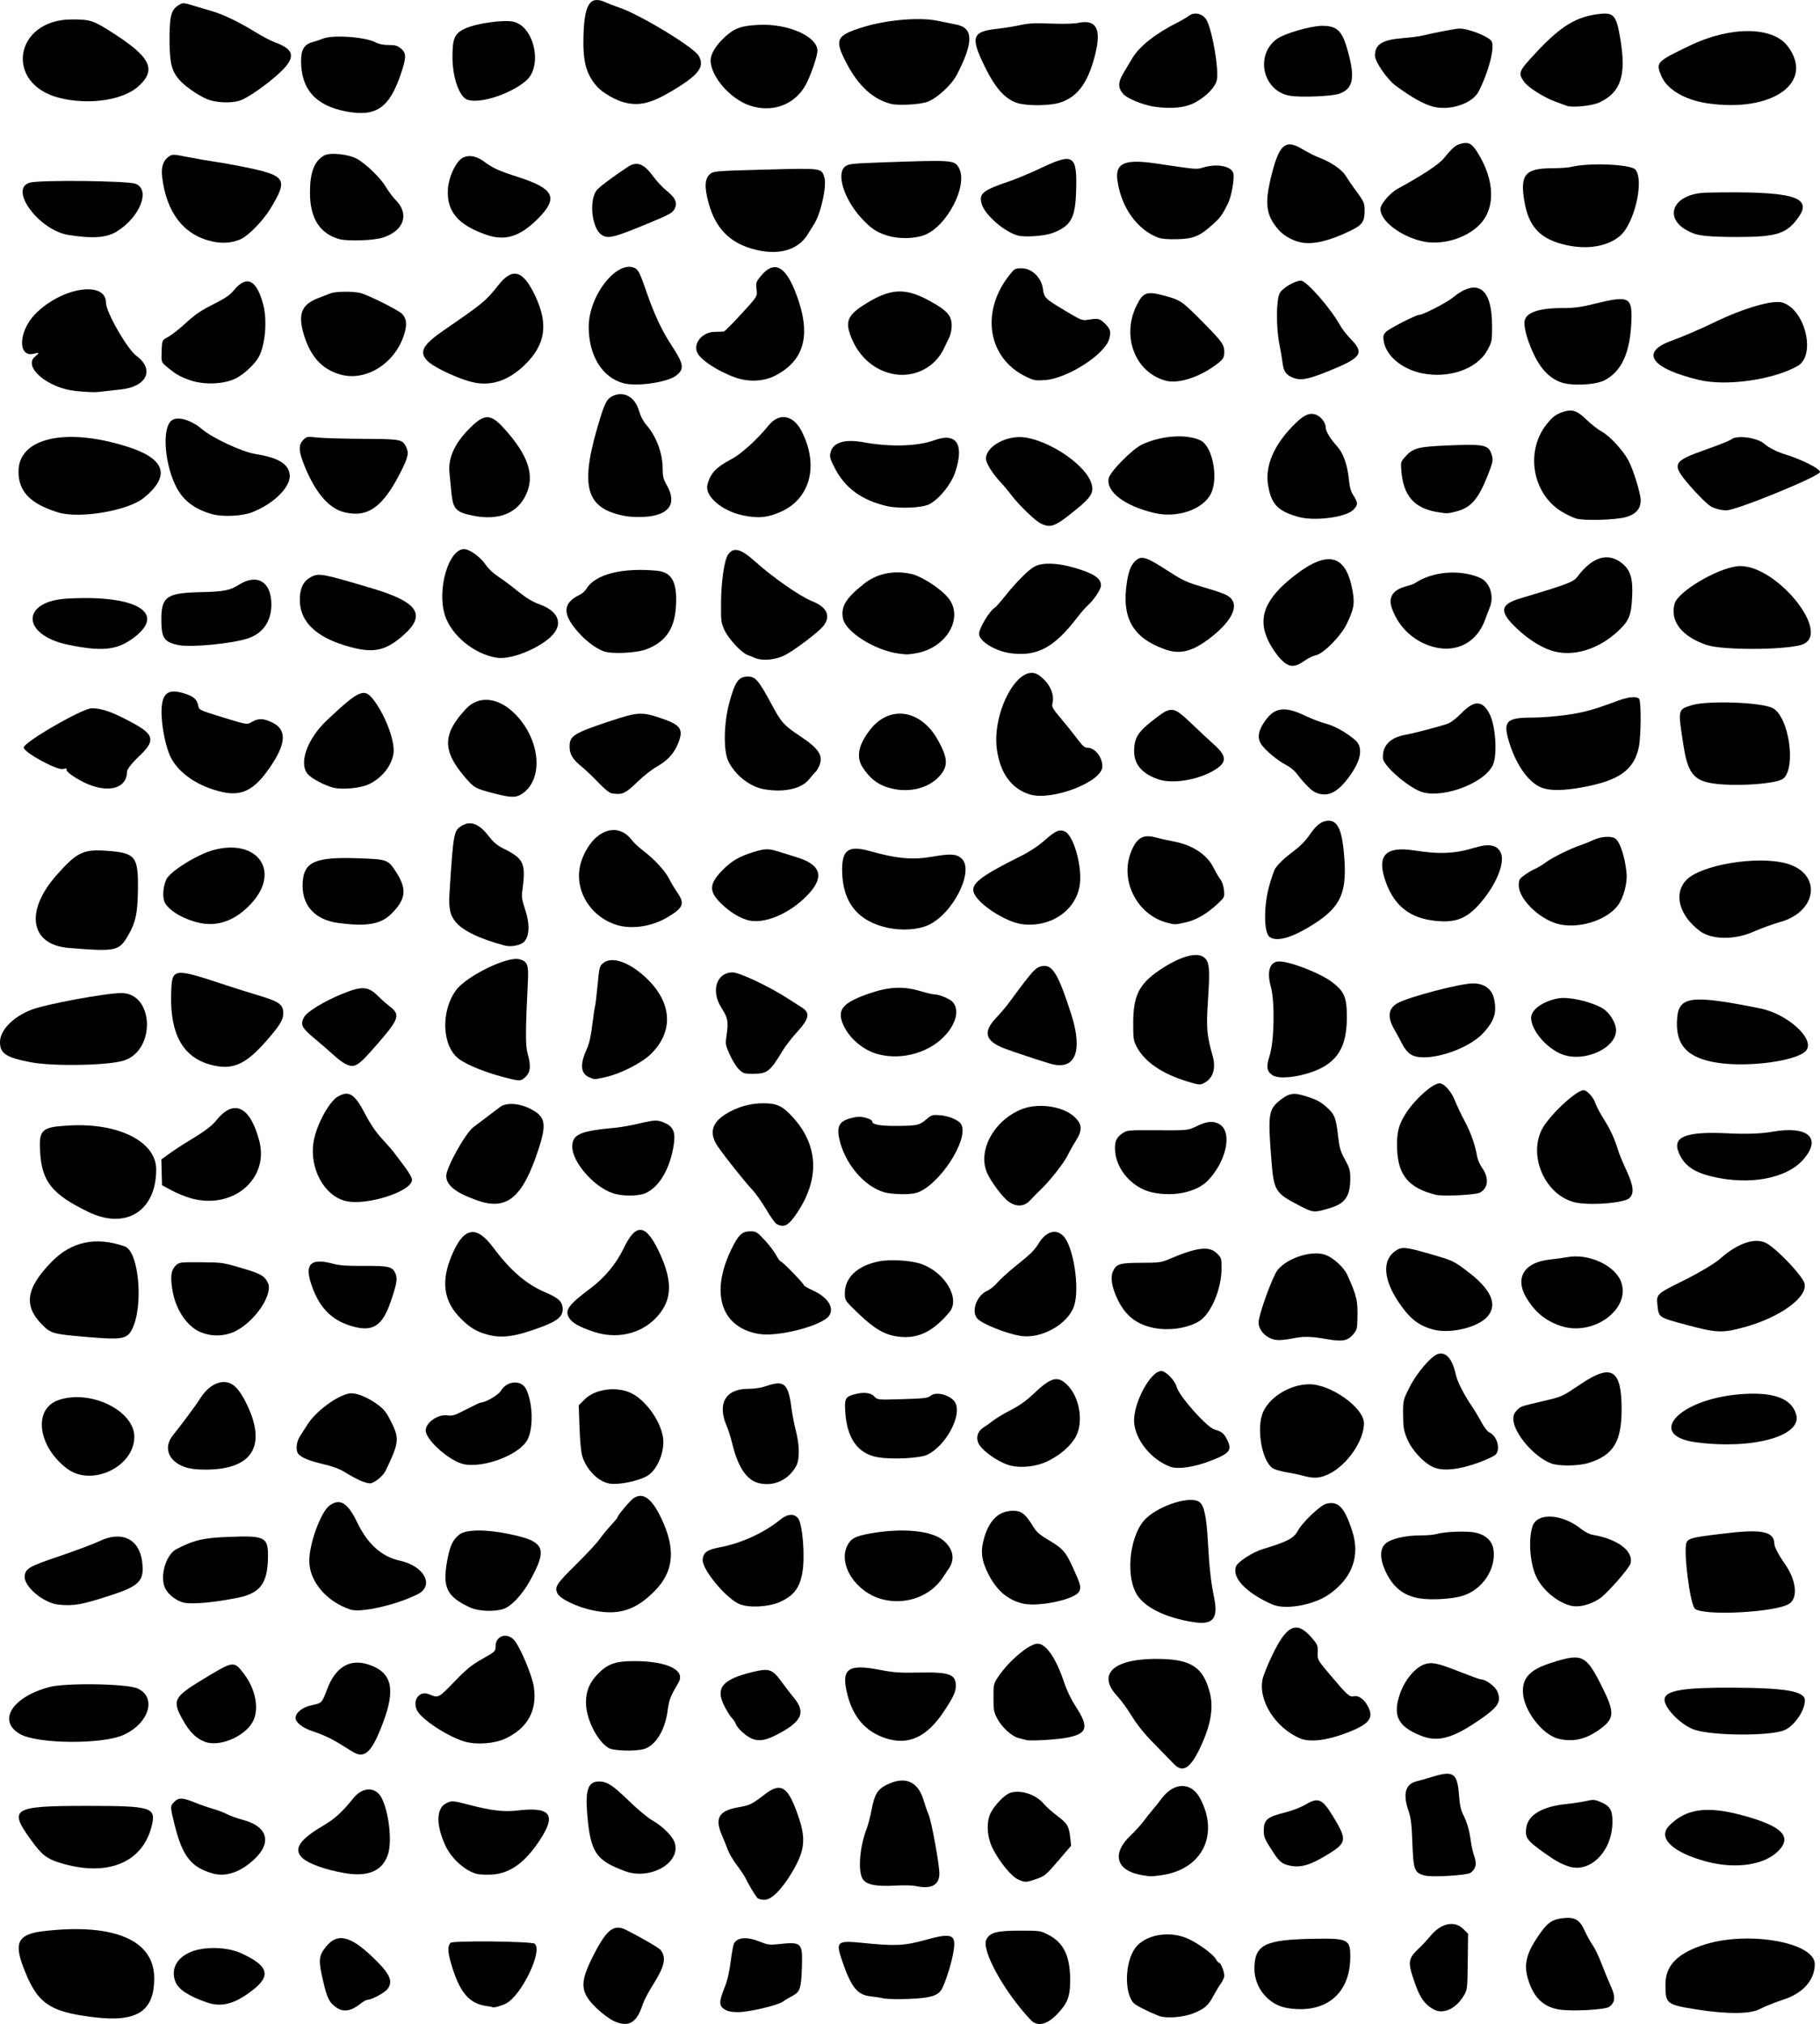 <?xml version="1.0" encoding="UTF-8" standalone="no"?>
<!-- Created with Inkscape (http://www.inkscape.org/) -->

<svg
   version="1.1"
   id="svg132"
   width="1328.695"
   height="1477.523"
   viewBox="0 0 1328.695 1477.523"
   xml:space="preserve"
   xmlns="http://www.w3.org/2000/svg"
   xmlns:svg="http://www.w3.org/2000/svg"><defs
     id="defs136" /><g
     id="g138"
     transform="translate(-1068.126,28.152)"><path
       style="fill:#000000"
       d="m 2009.568,41.719 c -19.469,-3.532 -25.385,-29.414 -9.443,-41.31 5.425,-4.048 24.842,-9.707 33.307,-9.707 11.06,0 14.684,3.675 18.872,19.135 5.218,19.263 3.636,26.76 -6.419,30.429 -5.233,1.909 -28.643,2.846 -36.318,1.454 z"
       id="p9" /><path
       style="fill:#000000"
       d="m 1407.613,43.68 c -5.211,-4.099 -9.116,-16.877 -9.16,-29.978 -0.046,-13.718 1.531,-17.402 8.942,-20.886 8.588,-4.037 29.108,-6.877 36.077,-4.993 14.89,4.025 20.779,32.353 8.894,42.788 -12.344,10.838 -38.046,18.344 -44.752,13.069 z"
       id="p3" /><path
       style="fill:#000000"
       d="m 1221.414,44.979 c -6.31,-1.911 -17.524,-9.362 -22.363,-14.859 -5.689,-6.463 -7.137,-12.495 -7.137,-29.736 0,-16.927 1.175,-21.391 6.496,-24.68 3.294,-2.036 3.294,-2.036 11.149,0.332 4.32,1.303 10.555,3.156 13.855,4.118 7.893,2.302 19.875,8.113 30.943,15.009 4.919,3.064 11.584,6.535 14.812,7.712 12.459,4.543 14.473,9.643 7.122,18.043 -6.652,7.603 -22.984,19.885 -31.709,23.847 -5.11,2.32 -15.886,2.42 -23.169,0.214 z"
       id="p1" /><path
       style="fill:#000000"
       d="m 1524.414,46.774 c -6.66,-1.606 -16.435,-7.191 -20.329,-11.615 -8.191,-9.305 -10.582,-18.408 -9.969,-37.945 0.711,-22.67 4.974,-28.871 16.232,-23.613 2.236,1.044 6.427,2.655 9.313,3.58 14.49,4.641 54.841,28.996 58.502,35.312 4.714,8.13 0.174,14.09 -19.75,25.925 -14.802,8.793 -23.413,10.909 -34,8.356 z"
       id="p4" /><path
       style="fill:#000000"
       d="m 1811.734,47.307 c -9.348,-2.517 -16.848,-10.698 -24.788,-27.038 -10.53,-21.67 -9.228,-25.4 9.584,-27.447 4.886,-0.532 12.258,-1.724 16.384,-2.65 5.993,-1.345 10.486,-1.568 22.364,-1.112 8.89,0.342 16.824,0.151 19.74,-0.475 14.997,-3.216 18.239,6.116 10.546,30.356 -4.96,15.629 -12.379,24.329 -23.77,27.874 -7.127,2.218 -22.701,2.472 -30.06,0.491 z"
       id="p7" /><path
       style="fill:#000000"
       d="m 1718.612,47.669 c -13.118,-3.303 -23.768,-13.032 -32.449,-29.643 -9.119,-17.448 -7.788,-20.282 12.442,-26.5 17.04,-5.238 41.153,-7.256 53.969,-4.517 4.311,0.921 10.417,2.159 13.569,2.751 12.766,2.396 12.875,12.944 0.382,36.892 -3.804,7.292 -14.589,17.142 -21.43,19.571 -5.522,1.961 -21.068,2.81 -26.483,1.446 z"
       id="p6" /><path
       style="fill:#000000"
       d="m 2211.914,49.082 c -0.825,-0.306 -4.65,-1.717 -8.5,-3.134 -8.268,-3.044 -19.659,-10.256 -22.501,-14.248 -4.752,-6.673 -4.4,-7.525 9.052,-21.931 17.621,-18.871 28.924,-25.754 45.494,-27.701 10.869,-1.277 12.666,0.809 15.581,18.089 4.49,26.624 0.435,39.07 -15.126,46.417 -5.414,2.556 -19.817,4.062 -24,2.508 z"
       id="p11" /><path
       style="fill:#000000"
       d="m 2114.414,49.719 c -6.846,-1.776 -15.66,-6.702 -27.288,-15.249 -6.241,-4.587 -15.212,-17.568 -15.212,-22.011 0,-8.271 5.315,-11.588 20.5,-12.791 5.5,-0.436 11.8,-1.242 14,-1.792 8.123,-2.029 24.651,-5.174 27.198,-5.174 6.759,0 21.655,5.922 23.482,9.336 2.432,4.544 -2.28,22.664 -9.533,36.664 -4.537,8.758 -20.898,14.195 -33.146,11.017 z"
       id="p10" /><path
       style="fill:#000000"
       d="m 1910.914,49.742 c -7.888,-1.156 -19.322,-5.723 -22.42,-8.957 -4.232,-4.417 -4.346,-8.583 -0.416,-15.206 1.835,-3.092 4.816,-8.109 6.625,-11.149 5.242,-8.811 16.939,-18.049 33.211,-26.233 3.025,-1.521 6.573,-3.605 7.885,-4.631 4.488,-3.51 11.001,-1.733 13.582,3.706 4.161,8.768 8.573,35.206 7.138,42.769 -0.979,5.159 -7.257,11.809 -15.502,16.42 -7.171,4.01 -17.465,5.132 -30.102,3.281 z"
       id="p8" /><path
       style="fill:#000000"
       d="m 1615.367,48.839 c -14.283,-4.876 -28.453,-21.295 -28.453,-32.97 0,-4.676 3.893,-11.033 10.412,-17.006 7.167,-6.566 11.881,-8.244 24.928,-8.87 21.281,-1.022 42.66,8.498 42.66,18.996 0,3.492 -4.571,16.992 -8.085,23.881 -7.772,15.235 -24.613,21.721 -41.462,15.97 z"
       id="p5" /><path
       style="fill:#000000"
       d="m 1320.898,53.219 c -22.326,-4.218 -32.993,-16.178 -32.98,-36.977 0.01,-8.105 2.37,-12.023 8.198,-13.578 2.364,-0.631 5.776,-1.78 7.582,-2.554 6.923,-2.967 30.837,-1.371 38.382,2.562 2.628,1.37 5.812,2.03 9.788,2.03 4.88,0 6.421,0.445 8.969,2.589 3.876,3.262 3.963,6.254 0.488,16.894 -8.589,26.298 -18.236,33.227 -40.427,29.034 z"
       id="p2" /><path
       style="fill:#000000"
       d="m 1811.352,143.827 c -9.73,-2.53 -24.117,-14.984 -26.501,-22.942 -2.31,-7.709 0.512,-10.055 20.063,-16.675 5.225,-1.769 15.824,-6.208 23.553,-9.863 23.627,-11.174 26.174,-9.384 25.254,17.755 -0.649,19.127 -3.844,24.727 -16.997,29.789 -5.771,2.221 -20.075,3.312 -25.371,1.935 z"
       id="p18" /><path
       style="fill:#000000"
       d="m 1507.131,143.141 c -6.932,-4.856 -9.082,-24.702 -3.499,-32.307 1.644,-2.239 11.491,-9.646 22.782,-17.135 6.673,-4.426 11.688,-2.507 18.817,7.2 2.546,3.466 6.873,8.08 9.617,10.252 6.025,4.77 7.809,8.342 6.158,12.328 -1.496,3.612 -3.09,4.555 -18.592,10.998 -26.485,11.008 -30.521,11.999 -35.283,8.663 z"
       id="p15" /><path
       style="fill:#000000"
       d="m 1715.75,143.783 c -7.813,-2.499 -11.7,-5.106 -18.495,-12.408 -12.869,-13.828 -18.908,-32.867 -12.059,-38.019 2.562,-1.927 4.735,-2.162 27.5,-2.974 50.29,-1.793 52.028,-1.68 55.246,3.596 7.526,12.344 -8.329,43.415 -25.315,49.612 -7.339,2.677 -18.849,2.76 -26.876,0.192 z"
       id="p17" /><path
       style="fill:#000000"
       d="m 1423.073,143.211 c -20.837,-7.27 -29.092,-17.221 -27.917,-33.652 0.593,-8.293 5.257,-18.652 9.878,-21.943 4.218,-3.003 10.627,-2.219 16.221,1.986 6.6,4.961 10.864,6.905 25.464,11.607 26.263,8.459 29.303,15.242 13.737,30.652 -12.977,12.846 -23.733,16.112 -37.383,11.349 z"
       id="p14" /><path
       style="fill:#000000"
       d="m 1913.758,145.362 c -15.362,-5.713 -27.056,-22.032 -29.855,-41.66 -1.823,-12.783 5.176,-15.914 28.011,-12.528 30.62,4.54 29.6,4.453 34.6,2.948 10.1,-3.04 20.712,-1.006 22.024,4.221 0.936,3.731 -1.326,16.66 -3.805,21.748 -4.045,8.301 -5.42,10.269 -10.32,14.769 -10.184,9.354 -14.606,11.289 -26.5,11.593 -7.005,0.179 -11.717,-0.184 -14.156,-1.091 z"
       id="p19" /><path
       style="fill:#000000"
       d="m 1315.706,146.359 c -14.12,-3.98 -21.265,-15.28 -21.282,-33.658 -0.014,-15.008 3.003,-23.059 10.221,-27.275 4.394,-2.567 18.384,-1.04 24.646,2.689 6.824,4.064 16.905,13.976 20.562,20.217 1.891,3.228 5.101,7.522 7.132,9.543 10.296,10.241 6.04,22.559 -9.482,27.447 -6.857,2.159 -25.642,2.772 -31.796,1.037 z"
       id="p13" /><path
       style="fill:#000000"
       d="m 2105.414,147.736 c -15.698,-3.984 -29.514,-14.875 -29.495,-23.252 0.01,-3.741 6.938,-11.782 12.995,-15.077 16.916,-9.204 29.494,-17.45 32.87,-21.548 6.814,-8.273 8.815,-9.995 12.889,-11.092 5.609,-1.51 8.065,-0.167 12.347,6.752 12.348,19.954 12.966,40.134 1.593,52.028 -10.166,10.633 -28.712,15.865 -43.199,12.188 z"
       id="p21" /><path
       style="fill:#000000"
       d="m 2018.914,148.987 c -6.162,-0.938 -13.184,-4.686 -17.165,-9.162 -9.098,-10.23 -10.452,-18.66 -6.011,-37.427 5.926,-25.039 10.514,-29.347 23.136,-21.72 3.781,2.284 9.084,4.993 11.785,6.019 9.255,3.517 16.926,8.728 19.929,13.54 1.554,2.491 4.061,6.202 5.57,8.247 7.754,10.508 8.153,11.314 8.205,16.568 0.084,8.522 -1.549,10.957 -10.168,15.16 -14.907,7.269 -26.398,10.127 -35.281,8.775 z"
       id="p20" /><path
       style="fill:#000000"
       d="m 1223.207,148.14 c -20.956,-4.594 -33.698,-21.087 -36.759,-47.58 -0.781,-6.761 0.976,-11.836 5.013,-14.481 2.618,-1.716 3.111,-1.7 13.834,0.43 6.115,1.215 14.494,2.668 18.619,3.23 4.125,0.561 13.125,2.141 20,3.511 33.469,6.666 34.977,8.84 21.539,31.049 -5.16,8.528 -15.85,19.51 -21.539,22.127 -6.025,2.772 -13.181,3.365 -20.706,1.715 z"
       id="p12" /><path
       style="fill:#000000"
       d="m 2211.914,150.823 c -19.321,-4.233 -27.858,-13.201 -31.002,-32.564 -3.088,-19.025 0.78,-23.536 20.22,-23.582 5.655,-0.013 12.082,-0.472 14.282,-1.019 12.879,-3.204 43.388,-1.889 46.631,2.01 6.599,7.933 -0.679,39.354 -11.202,48.362 -8.915,7.631 -23.493,10.175 -38.929,6.793 z"
       id="p22" /><path
       style="fill:#000000"
       d="m 1616.802,153.341 c -16.417,-4.86 -26.238,-15.138 -31.188,-32.639 -3.505,-12.393 -3.099,-18.867 1.395,-22.222 2.26,-1.687 5.906,-1.946 39.853,-2.83 41.943,-1.092 40.99,-1.222 43.128,5.913 1.825,6.093 -2.626,26.227 -7.455,33.721 -1.167,1.811 -3.247,5.167 -4.622,7.457 -7.318,12.191 -22.507,16.107 -41.112,10.599 z"
       id="p16" /><path
       style="fill:#000000"
       d="m 2105.914,244.263 c -14.464,-3.073 -25.931,-12.778 -27.594,-23.353 -0.578,-3.677 -0.333,-4.658 1.71,-6.84 2.156,-2.304 21.808,-12.368 24.15,-12.368 2.742,0 19.724,-8.696 24.365,-12.477 18.181,-14.81 28.869,-7.229 28.869,20.477 0,11.299 -0.062,11.614 -3.563,18 -7.453,13.596 -28.184,20.758 -47.937,16.561 z"
       id="p32" /><path
       style="fill:#000000"
       d="m 1715.596,243.671 c -12.469,-4.135 -22.019,-13.961 -26.805,-27.577 -3.711,-10.559 -1.129,-15.131 13.43,-23.776 16.796,-9.973 27.442,-10.217 44.255,-1.011 13.095,7.17 16.437,10.882 16.437,18.258 0,2.995 -0.779,6.625 -1.901,8.856 -1.046,2.079 -2.639,5.399 -3.541,7.377 -7.214,15.821 -25.075,23.445 -41.876,17.873 z"
       id="p28" /><path
       style="fill:#000000"
       d="m 1316.914,245.328 c -13.623,-3.75 -22.086,-12.968 -27.037,-29.445 -4.403,-14.653 -1.635,-21.722 10.313,-26.331 3.352,-1.293 7.474,-2.888 9.16,-3.545 3.868,-1.506 16.798,-1.636 22.065,-0.22 6.05,1.626 27.84,12.582 30.362,15.267 3.305,3.518 3.653,8.164 1.173,15.656 -6.843,20.676 -27.726,33.657 -46.035,28.617 z"
       id="p24" /><path
       style="fill:#000000"
       d="m 2011.414,247.299 c -4.548,-2.008 -6.219,-4.555 -6.95,-10.597 -0.366,-3.025 -1.401,-9.1 -2.301,-13.5 -2.521,-12.329 -2.356,-32.968 0.3,-37.489 2.226,-3.789 11.098,-8.965 15.416,-8.994 3.964,-0.027 21.567,20.021 28.447,32.399 1.503,2.703 4.947,7.177 7.653,9.94 10.559,10.783 8.406,13.889 -16.623,23.978 -14.856,5.988 -20.088,6.848 -25.942,4.264 z"
       id="p31" /><path
       style="fill:#000000"
       d="m 1817.034,246.753 c -27.772,-13.446 -33.251,-47.198 -12.021,-74.056 3.817,-4.829 4.119,-4.995 9.068,-4.995 7.322,0 14.341,6.802 15.421,14.944 0.881,6.644 1.414,7.169 16.307,16.074 11.808,7.06 12.251,7.231 16.866,6.511 7.207,-1.125 8.272,-0.891 11.883,2.609 4.284,4.153 4.839,6.07 3.323,11.484 -3.176,11.343 -30.581,28.863 -46.919,29.995 -6.949,0.482 -8.053,0.278 -13.928,-2.566 z"
       id="p29" /><path
       style="fill:#000000"
       d="m 1604.669,247.337 c -12.863,-4.651 -25.42,-12.998 -27.649,-18.379 -2.803,-6.767 4.008,-14.711 12.725,-14.841 3.118,-0.046 6.192,-0.159 6.832,-0.25 0.64,-0.091 6.416,-5.896 12.836,-12.9 11.672,-12.735 11.672,-12.735 11.039,-17.803 -0.579,-4.63 -0.364,-5.41 2.472,-9.015 10.842,-13.781 19.939,-8.045 28.413,17.914 8.44,25.854 3.084,43.146 -16.621,53.67 -8.708,4.651 -19.96,5.252 -30.047,1.604 z"
       id="p27" /><path
       style="fill:#000000"
       d="m 1919.414,249.812 c -22.572,-5.914 -32.823,-32.42 -21.384,-55.288 4.723,-9.443 7.399,-10.313 20.623,-6.705 11.358,3.099 12.461,3.865 27.579,19.145 13.922,14.071 15.682,16.508 15.682,21.721 0,4.563 -0.835,5.723 -7.58,10.537 -11.763,8.394 -26.382,12.827 -34.92,10.59 z"
       id="p30" /><path
       style="fill:#000000"
       d="m 1206.604,249.31 c -7.486,-2.701 -10.08,-4.201 -16.476,-9.525 -4.287,-3.568 -4.287,-3.568 -4,-11.575 0.287,-8.007 0.287,-8.007 4.879,-10.508 2.526,-1.375 8.376,-5.984 13,-10.241 6.554,-6.034 10.904,-8.992 19.727,-13.417 8.659,-4.342 12.166,-6.709 14.922,-10.073 9.543,-11.646 16.875,-8.115 21.684,10.446 2.932,11.314 1.49,28.744 -3.114,37.647 -2.72,5.26 -10.633,12.769 -16.796,15.938 -8.594,4.419 -23.595,4.999 -33.826,1.307 z"
       id="p23" /><path
       style="fill:#000000"
       d="m 2207.656,250.922 c -7.888,-2.869 -14.199,-9.162 -19.104,-19.052 -4.83,-9.738 -7.947,-20.255 -7.462,-25.18 0.651,-6.612 10.015,-9.945 28.017,-9.971 8.834,-0.013 13.181,-0.629 25,-3.545 22.405,-5.527 25.451,-4.204 25.085,10.896 -0.593,24.488 -6.753,38.694 -19.689,45.401 -6.686,3.467 -24.123,4.262 -31.848,1.452 z"
       id="p33" /><path
       style="fill:#000000"
       d="m 1523.648,251.681 c -15.691,-3.976 -25.734,-20.052 -25.734,-41.192 0,-23.179 21.119,-49.681 34.067,-42.751 2.179,1.166 3.836,4.661 8.043,16.964 5.478,16.019 11.295,28.508 18.097,38.857 9.35,14.225 9.886,17.681 3.495,22.555 -6.308,4.811 -28.252,8.028 -37.969,5.566 z"
       id="p26" /><path
       style="fill:#000000"
       d="m 1416.841,251.542 c -10.631,-1.382 -32.725,-11.435 -37.436,-17.033 -5.237,-6.224 -2.245,-11.232 12.983,-21.73 28.975,-19.975 30.235,-21.021 39.736,-32.974 10.353,-13.025 17.985,-10.633 26.923,8.44 9.57,20.422 7.237,35.336 -7.814,49.949 -10.843,10.528 -22.195,14.934 -34.393,13.348 z"
       id="p25" /><path
       style="fill:#000000"
       d="m 1715.682,341.294 c -18.444,-4.205 -30.747,-13.209 -38.253,-27.998 -3.42,-6.738 -3.757,-8.03 -2.939,-11.257 1.846,-7.28 10.277,-9.844 24.092,-7.326 19.574,3.567 39.423,2.982 51.785,-1.526 16.084,-5.866 21.867,3.038 15.124,23.285 -2.975,8.933 -11.614,19.637 -18.94,23.468 -5.112,2.673 -21.859,3.408 -30.869,1.354 z"
       id="p39" /><path
       style="fill:#000000"
       d="m 2117.095,345.583 c -16.529,-2.75 -24.475,-11.949 -25.906,-29.991 -0.516,-6.51 -0.469,-6.671 3.164,-10.692 5.333,-5.904 9.323,-6.961 29.561,-7.836 27.205,-1.177 30.696,-0.543 32.971,5.985 1.549,4.444 1.338,5.703 -2.655,15.819 -6.872,17.41 -12.172,23.518 -22.816,26.291 -6.502,1.694 -6.658,1.698 -14.319,0.424 z"
       id="p43" /><path
       style="fill:#000000"
       d="m 1319.414,345.767 c -11.768,-2.865 -22.107,-15.5 -30.134,-36.825 -3.146,-8.358 -3.085,-12.612 0.227,-15.925 2.512,-2.512 2.833,-2.568 10.25,-1.774 4.211,0.451 19.132,0.882 33.157,0.958 27.525,0.149 28.852,0.38 31.49,5.48 2.407,4.655 1.831,7.642 -3.526,18.285 -13.16,26.144 -24.121,34.022 -41.463,29.8 z"
       id="p35" /><path
       style="fill:#000000"
       d="m 1910.914,346.34 c -21.471,-5.027 -35.261,-15.399 -33.433,-25.146 0.944,-5.033 17.344,-21.647 24.686,-25.008 14.11,-6.46 32.212,-7.679 42.38,-2.854 8.795,4.174 13.345,27.649 7.558,38.994 -5.898,11.561 -24.556,17.909 -41.192,14.014 z"
       id="p41" /><path
       style="fill:#000000"
       d="m 1222.914,347.154 c -12.333,-3.426 -20.687,-9.635 -25.752,-19.138 -8.748,-16.413 -10.968,-42.732 -4.126,-48.924 4.112,-3.721 14.263,-1.011 22.515,6.012 7.693,6.547 29.186,16.56 38.937,18.138 16.582,2.684 23.814,6.908 25.069,14.641 1.435,8.845 -11.106,21.599 -27.46,27.925 -7.406,2.865 -21.394,3.51 -29.182,1.347 z"
       id="p34" /><path
       style="fill:#000000"
       d="m 1610.414,348.059 c -15.254,-3.224 -27.822,-14.002 -25.86,-22.177 2.003,-8.343 6.255,-12.914 17.514,-18.831 7.145,-3.755 18.954,-14.456 27.154,-24.608 7.758,-9.604 18.051,-7.781 24.194,4.284 12.549,24.647 6.42,48.796 -14.857,58.537 -9.757,4.467 -16.885,5.175 -28.145,2.795 z"
       id="p38" /><path
       style="fill:#000000"
       d="m 1525.261,348.672 c -30.262,-5.435 -34.473,-21.651 -18.769,-72.266 3.212,-10.352 4.88,-13.372 8.389,-15.186 8.426,-4.357 16.763,0.158 19.807,10.726 1.075,3.732 3.088,7.552 5.336,10.125 7.266,8.317 11.89,20.694 11.89,31.828 0,5.808 0.47,7.666 3.13,12.379 7.599,13.465 1.383,21.919 -16.837,22.9 -4.286,0.231 -10.111,0.003 -12.946,-0.506 z"
       id="p37" /><path
       style="fill:#000000"
       d="m 1413.914,348.371 c -12.908,-2.509 -15.068,-4.767 -16.246,-16.989 -0.487,-5.049 -1.121,-11.515 -1.409,-14.368 -1.049,-10.402 3.421,-20.777 13.418,-31.137 11.733,-12.16 16.211,-12.454 26.031,-1.71 18.173,19.884 23.144,34.81 16.331,49.035 -6.433,13.431 -19.768,18.737 -38.125,15.169 z"
       id="p36" /><path
       style="fill:#000000"
       d="m 2016.023,349.187 c -15.039,-4.231 -19.835,-9.257 -22.132,-23.192 -2.258,-13.702 3.853,-28.471 17.762,-42.924 7.193,-7.474 11.275,-9.777 15.822,-8.924 4.077,0.765 8.439,5.671 8.439,9.492 0,2.959 3.172,8.249 8.505,14.182 4.347,4.836 7.359,13.267 8.397,23.5 0.655,6.458 1.462,9.332 3.475,12.375 3.36,5.078 3.302,6.981 -0.319,10.45 -5.671,5.434 -28.372,8.298 -39.949,5.041 z"
       id="p42" /><path
       style="fill:#000000"
       d="m 2218.914,350.414 c -2.475,-0.703 -7.376,-3.054 -10.89,-5.224 -20.968,-12.947 -26.394,-43.126 -11.316,-62.94 4.609,-6.056 7.534,-8.25 13.238,-9.925 6.322,-1.857 9.742,-0.6 16.663,6.127 3.254,3.163 8.347,7.1 11.319,8.75 5.563,3.089 15.134,13.513 18.97,20.66 3.573,6.658 9.001,24.175 9.008,29.075 0.01,6.416 -3.495,10.378 -11.015,12.451 -7.43,2.048 -30.104,2.696 -35.977,1.027 z"
       id="p44" /><path
       style="fill:#000000"
       d="m 1827.914,353.966 c -4.104,-1.982 -16.137,-13.607 -21.493,-20.764 -2.058,-2.75 -5.64,-7.025 -7.96,-9.5 -5.84,-6.23 -10.547,-13.828 -10.547,-17.024 0,-7.445 10.716,-14.867 22.694,-15.72 17.871,-1.272 50.047,18.893 54.408,34.098 1.788,6.234 -0.296,9.761 -10.878,18.414 -15.761,12.887 -18.775,14.093 -26.223,10.496 z"
       id="p40" /><path
       style="fill:#000000"
       d="m 1198.153,442.711 c -10.259,-2.187 -12.239,-5.206 -12.239,-18.652 0,-16.601 3.896,-19.354 28.189,-19.926 17.869,-0.421 21.631,-1.158 28.872,-5.66 13.099,-8.143 23.319,-1.674 23.269,14.729 -0.036,11.992 -5.984,20.772 -16.598,24.503 -11.232,3.948 -42.293,6.967 -51.493,5.006 z"
       id="p45" /><path
       style="fill:#000000"
       d="m 2115.414,444.297 c -14.468,-3.574 -26.064,-14.125 -31.087,-28.286 -2.962,-8.352 0.681,-13.769 10.988,-16.333 2.254,-0.561 4.774,-1.471 5.599,-2.023 12.916,-8.635 32.479,-10.356 47.347,-4.164 7.67,3.194 11.033,13.61 7.241,22.427 -0.777,1.806 -2.145,5.372 -3.041,7.924 -5.824,16.595 -20.306,24.59 -37.047,20.455 z"
       id="path2002" /><path
       style="fill:#000000"
       d="m 1323.914,444.189 c -25.61,-6.841 -37.955,-19.154 -36.835,-36.74 0.461,-7.234 3.022,-11.758 8.163,-14.416 5.752,-2.975 8.155,-2.525 44.634,8.345 33.541,9.995 39.699,19.288 22.683,34.229 -12.823,11.259 -21.452,13.175 -38.645,8.583 z"
       id="p46" /><path
       style="fill:#000000"
       d="m 1918.414,445.821 c -23.487,-8.494 -31.629,-22.996 -27.577,-49.12 1.359,-8.762 3.513,-13.593 7.292,-16.354 3.864,-2.823 7.847,-1.38 22.448,8.134 9.556,6.227 13.838,8.347 21.392,10.594 18.284,5.438 21.788,6.751 24.355,9.13 6.276,5.817 1.27,16.55 -13.091,28.068 -13.86,11.116 -23.313,13.708 -34.818,9.547 z"
       id="path1994" /><path
       style="fill:#000000"
       d="m 2200.784,446.793 c -8.036,-2.57 -17.155,-8.418 -25.521,-16.365 -12.673,-12.038 -12.125,-17.279 2.259,-21.594 35.05,-10.513 39.306,-12.122 42.153,-15.933 10.979,-14.702 22.518,-18.129 32.766,-9.732 6.148,5.038 7.935,11.23 7.214,24.995 -0.68,12.996 -2.356,17.015 -10.117,24.266 -14.708,13.742 -33.44,19.261 -48.753,14.363 z"
       id="path1990" /><path
       style="fill:#000000"
       d="m 1508.677,447.249 c -5.07,-1.946 -11.417,-6.479 -16.391,-11.708 -13.883,-14.594 -14.116,-23.226 -0.798,-29.576 1.722,-0.821 3.894,-2.785 4.827,-4.364 6.208,-10.51 26.053,-15.563 51.49,-13.111 11.063,1.067 14.99,8.701 13.739,26.711 -1.109,15.979 -7.633,25.275 -21.477,30.606 -7.287,2.806 -25.639,3.649 -31.39,1.442 z"
       id="path1986" /><path
       style="fill:#000000"
       d="m 1806.414,448.773 c -11.341,-1.375 -23.5,-8.712 -23.5,-14.18 0,-4.18 7.63,-16.884 11.481,-19.116 0.688,-0.398 3.869,-3.998 7.069,-8 8.684,-10.858 17.452,-19.666 21.95,-22.051 5.754,-3.052 16.304,-2.787 28.478,0.716 14.685,4.225 20.022,7.72 20.022,13.111 0,2.657 -5.125,10.463 -9.311,14.182 -1.754,1.558 -5.214,5.487 -7.689,8.731 -16.965,22.235 -29.2,28.947 -48.5,26.607 z"
       id="path1982" /><path
       style="fill:#000000"
       d="m 1724.414,449.002 c -17.784,-2.373 -39.262,-16.012 -40.95,-26.003 -1.431,-8.468 2.18,-14.391 15.064,-24.709 9.597,-7.686 21.583,-10.304 34.562,-7.55 7.633,1.62 21.374,10.449 27.208,17.482 11.731,14.143 -0.818,36.317 -22.858,40.391 -5.901,1.091 -7.428,1.136 -13.026,0.389 z"
       id="path1978" /><path
       style="fill:#000000"
       d="m 1430.914,452.016 c -16.493,-2.518 -33.401,-16.381 -38.017,-31.17 -5.856,-18.763 2.711,-48.145 14.038,-48.145 4.005,0 11.981,5.756 15.713,11.34 1.916,2.867 5.586,6.365 9,8.579 3.171,2.056 9.668,6.892 14.439,10.748 6.416,5.185 10.656,7.733 16.287,9.786 12.141,4.428 16.335,12.407 10.689,20.336 -7.006,9.838 -30.736,20.268 -42.15,18.525 z"
       id="path1974" /><path
       style="fill:#000000"
       d="m 1619.914,452.357 c -1.925,-0.759 -4.767,-1.892 -6.315,-2.518 -4.541,-1.835 -13.54,-11.593 -16.482,-17.869 -2.57,-5.484 -2.697,-6.482 -2.591,-20.268 0.118,-15.284 2.331,-30.662 5.007,-34.795 3.853,-5.95 9.398,-4.631 19.684,4.685 12.649,11.456 33.103,25.728 41.707,29.101 10.969,4.3 13.985,10.858 8.323,18.097 -3.465,4.43 -21.278,17.917 -28.313,21.437 -6.55,3.277 -15.746,4.209 -21.02,2.13 z"
       id="path1970" /><path
       style="fill:#000000"
       d="m 2002.712,452.585 c -2.642,-2.814 -6.431,-8.408 -8.419,-12.43 -8.498,-17.195 -2.75,-31.528 19.491,-48.595 24.038,-18.447 37.116,-14.804 41.792,11.643 1.661,9.396 1.037,12.976 -4.176,23.962 -4.251,8.957 -17.145,22.008 -22.791,23.067 -1.898,0.356 -5.609,2.183 -8.249,4.059 -7.393,5.256 -11.484,4.861 -17.649,-1.705 z"
       id="path1966" /><path
       style="fill:#000000"
       d="m 1913.45,540.65 c -12.353,-4.385 -17.908,-11.484 -17.335,-22.155 0.469,-8.741 3.37,-12.938 15.209,-21.999 12.249,-9.376 13.358,-9.195 27.678,4.522 5.273,5.051 12.125,11.434 15.227,14.184 9.485,8.41 9.788,12.943 1.229,18.37 -12.051,7.643 -31.285,10.883 -42.007,7.078 z"
       id="path1962" /><path
       style="fill:#000000"
       d="m 1311.414,546.829 c -6.416,-1.669 -15.691,-6.581 -18.527,-9.81 -6.904,-7.863 -0.525,-25.812 14.047,-39.527 23.825,-22.423 27.262,-23.821 34.466,-14.02 8.651,11.769 15.342,30.302 13.954,38.644 -1.535,9.222 -8.684,17.97 -18.292,22.384 -6.009,2.761 -19.337,3.97 -25.648,2.328 z"
       id="path1958" /><path
       style="fill:#000000"
       d="m 2194.102,547.019 c -9.398,-3.324 -18.602,-15.76 -23.837,-32.206 -5.221,-16.403 -2.908,-19.108 16.349,-19.116 6.61,-0.003 17.866,-0.896 25.591,-2.03 12.799,-1.879 18.704,-3.52 37.208,-10.342 7.566,-2.789 13.392,-3.331 15.3,-1.423 1.679,1.68 1.519,27.485 -0.221,35.599 -3.558,16.586 -14.579,24.296 -41.718,29.183 -13.099,2.359 -22.637,2.47 -28.673,0.336 z"
       id="path1954" /><path
       style="fill:#000000"
       d="m 1720.184,547.711 c -9.999,-2.123 -16.681,-6.873 -22.447,-15.955 -4.728,-7.447 -2.831,-16.493 5.742,-27.383 14.147,-17.971 36.766,-14.597 49.13,7.329 7.835,13.893 7.992,19.839 0.727,27.421 -7.621,7.954 -20.467,11.282 -33.151,8.588 z"
       id="path1950" /><path
       style="fill:#000000"
       d="m 1625.914,547.987 c -10.521,-1.863 -21.493,-10.59 -26.231,-20.865 -3.444,-7.468 -3.148,-26.84 0.633,-41.334 4.209,-16.138 6.949,-20.098 13.887,-20.068 5.439,0.023 7.942,2.97 17.2,20.246 7.252,13.533 8.801,15.242 21.512,23.724 12.997,8.674 16.326,13.855 13.424,20.897 -0.819,1.988 -2.037,4.064 -2.707,4.614 -0.67,0.55 -2.926,3.126 -5.014,5.725 -5.465,6.802 -18.395,9.593 -32.703,7.06 z"
       id="path1946" /><path
       style="fill:#000000"
       d="m 1230.414,550.022 c -17.562,-3.931 -31.923,-13.679 -37.783,-25.647 -3.812,-7.785 -6.952,-24.336 -6.548,-34.51 0.497,-12.511 5.133,-15.584 17.403,-11.538 6.085,2.006 8.43,4.147 9.319,8.504 0.688,3.371 0.688,3.371 18.148,8.747 17.461,5.377 17.461,5.377 21.159,3.25 4.777,-2.747 8.09,-2.671 14.544,0.334 10.36,4.824 10.566,14.199 0.65,29.666 -12.301,19.188 -21.71,24.593 -36.893,21.194 z"
       id="path1942" /><path
       style="fill:#000000"
       d="m 2107.114,550.3 c -9.267,-2.332 -28.947,-19.002 -29.356,-24.867 -0.641,-9.192 5.268,-15.288 16.711,-17.241 5.066,-0.865 25.268,-6.164 30.398,-7.974 2.406,-0.849 6.444,-3.944 10.375,-7.953 9.236,-9.42 15.148,-9.235 20.285,0.633 4.486,8.616 5.901,29.872 2.489,37.384 -5.8,12.769 -34.638,24.11 -50.902,20.017 z"
       id="path1938" /><path
       style="fill:#000000"
       d="m 2028.414,550.309 c -2.93,-1.284 -8.176,-6.589 -13.799,-13.956 -1.54,-2.017 -4.917,-4.74 -7.504,-6.051 -6.298,-3.192 -15.672,-11.014 -18.307,-15.279 -2.938,-4.753 -2.117,-9.73 2.757,-16.728 7.102,-10.195 14.468,-11.141 29.739,-3.818 4.463,2.14 11.165,4.695 14.893,5.677 6.321,1.666 14.364,6.144 21.034,11.712 6.1,5.092 4.961,14.109 -3.254,25.759 -9.109,12.918 -16.573,16.622 -25.558,12.685 z"
       id="path1934" /><path
       style="fill:#000000"
       d="m 1514.745,550.993 c -1.72,-0.263 -5.275,-3.142 -10.004,-8.1 -4.035,-4.23 -9.513,-9.436 -12.173,-11.568 -6.34,-5.08 -8.653,-9.007 -8.618,-14.624 0.048,-7.72 3.151,-9.662 29.379,-18.378 20.076,-6.672 23.254,-6.896 36.281,-2.557 15.561,5.184 17.782,8.223 13.615,18.632 -3.061,7.647 -7.777,12.736 -16.17,17.449 -3.102,1.742 -9.062,6.458 -13.244,10.48 -9.364,9.005 -11.25,9.863 -19.065,8.666 z"
       id="path1930" /><path
       style="fill:#000000"
       d="m 1819.914,551.767 c -13.309,-4.063 -21.686,-15.56 -24.012,-32.955 -3.704,-27.7 16.209,-63.552 30.18,-54.338 7.824,5.16 12.118,13.702 10.419,20.727 -0.654,2.705 -0.018,3.837 6.466,11.5 3.955,4.675 9.274,11.312 11.819,14.75 3.624,4.894 5.196,6.25 7.243,6.25 5.429,3e-5 10.885,6.819 10.885,13.605 0,11.25 -36.727,25.428 -53,20.46 z"
       id="path1926" /><path
       style="fill:#000000"
       d="m 1429.914,551.305 c -14.897,-3.81 -15.587,-4.188 -22.554,-12.353 -16.462,-19.294 -16.202,-31.386 1.071,-49.772 9.289,-9.887 23.661,-8.331 35.73,3.87 18.891,19.098 21.091,48.548 4.387,58.733 -3.909,2.384 -7.839,2.283 -18.634,-0.478 z"
       id="path1922" /><path
       style="fill:#000000"
       d="m 2112.865,643.641 c -17.361,-2.556 -28.334,-12.498 -33.987,-30.794 -5.245,-16.975 1.544,-23.345 21.536,-20.207 18.727,2.939 29.872,2.438 44.355,-1.993 10.605,-3.245 16.647,-1.975 19.13,4.02 2.736,6.605 -2.502,20.637 -12.375,33.153 -11.761,14.909 -20.518,18.492 -38.66,15.821 z"
       id="path1918" /><path
       style="fill:#000000"
       d="m 1613.2,643.311 c -6.394,-2.089 -12.701,-6.126 -18.657,-11.94 -8.969,-8.756 -8.798,-14.173 0.758,-24.015 6.782,-6.985 12.343,-10.264 22.968,-13.54 8.418,-2.596 11.132,-2.631 18.426,-0.238 3.145,1.032 8.889,2.817 12.765,3.967 17.401,5.163 20.641,13.805 9.757,26.024 -13.381,15.022 -33.737,23.755 -46.018,19.742 z"
       id="path1914" /><path
       style="fill:#000000"
       d="m 1919.896,645.348 c -21.819,-5.887 -34.375,-30.793 -26.037,-51.646 4.146,-10.369 8.825,-13.052 18.236,-10.455 2.925,0.807 8.863,2.128 13.194,2.937 13.284,2.478 23.998,9.531 28.689,18.882 1.693,3.375 4.009,7.34 5.146,8.812 1.22,1.578 2.271,4.781 2.562,7.807 0.487,5.074 0.439,5.182 -4.39,9.723 -7.805,7.341 -15.708,11.981 -23.378,13.725 -8.001,1.82 -8.072,1.821 -14.022,0.215 z"
       id="path1910" /><path
       style="fill:#000000"
       d="m 1315.266,645.647 c -17.716,-2.309 -27.355,-13.403 -26.148,-30.094 1.053,-14.564 9.415,-18.201 39.53,-17.198 21.799,0.726 22.625,0.994 28.024,9.107 8.74,13.132 8.106,20.525 -2.685,31.312 -7.814,7.812 -17.851,9.593 -38.722,6.873 z"
       id="path1906" /><path
       style="fill:#000000"
       d="m 1214.414,645.68 c -11.011,-2.21 -21.813,-8.232 -25.578,-14.258 -2.227,-3.566 -1.971,-11.228 0.581,-17.366 2.443,-5.877 22.995,-18.696 34.957,-21.805 31.9,-8.29 48.718,15.589 27.404,38.91 -11.196,12.251 -23.959,17.21 -37.364,14.52 z"
       id="path1902" /><path
       style="fill:#000000"
       d="m 2204.995,646.178 c -13.541,-3.802 -28.081,-18.248 -28.081,-27.9 0,-4.218 0.322,-4.798 4.25,-7.653 2.337,-1.699 5.761,-3.724 7.608,-4.5 1.847,-0.776 5.525,-3.002 8.174,-4.947 4.899,-3.596 18.225,-10.135 25.454,-12.489 2.193,-0.714 6.243,-2.349 9,-3.633 5.289,-2.463 12.323,-3.061 15.569,-1.324 3.644,1.95 7.461,13.263 8.627,25.568 0.697,7.357 -2.291,18.278 -6.488,23.71 -8.563,11.084 -29.392,17.301 -44.113,13.168 z"
       id="path1898" /><path
       style="fill:#000000"
       d="m 1814.414,646.506 c -11.814,-1.473 -31.689,-14.226 -35.175,-22.57 -2.81,-6.725 4.066,-12.165 34.675,-27.433 5.996,-2.991 12.19,-7.112 16.794,-11.173 8.021,-7.075 10.963,-8.334 14.97,-6.41 6.055,2.909 12.175,23.815 10.917,37.292 -1.812,19.405 -20.703,32.972 -42.181,30.294 z"
       id="path1894" /><path
       style="fill:#000000"
       d="m 1516.176,646.337 c -19.796,-7.537 -30.137,-28.53 -23.194,-47.087 7.97,-21.302 25.718,-28.184 36.438,-14.13 1.442,1.89 4.955,5.202 7.808,7.359 8.284,6.265 16.395,14.94 19.207,20.54 1.431,2.85 4.149,7.426 6.04,10.17 5.706,8.277 4.637,11.207 -6.561,17.977 -12.433,7.518 -28.188,9.567 -39.738,5.17 z"
       id="path1890" /><path
       style="fill:#000000"
       d="m 1716.626,649.227 c -22.396,-4.663 -33.712,-18.959 -33.712,-42.588 0,-14.514 4.922,-17.82 20.145,-13.532 19.915,5.61 31.419,6.637 45.855,4.094 12.735,-2.243 17.242,-2.009 20.923,1.089 10.162,8.551 -5.721,40.662 -24.219,48.963 -7.354,3.3 -18.858,4.083 -28.992,1.973 z"
       id="path1886" /><path
       style="fill:#000000"
       d="m 1994.914,655.739 c -4.222,-3.24 -4.263,-22.988 -0.077,-37.588 1.695,-5.912 3.62,-11.469 4.279,-12.349 3.239,-4.327 6.923,-7.788 13.483,-12.671 4.476,-3.332 8.707,-7.59 11.224,-11.296 4.581,-6.746 7.938,-9.722 11.964,-10.606 7.79,-1.711 11.526,4.249 13.251,21.136 3.233,31.647 -1.546,42.124 -25.769,56.497 -13.651,8.1 -23.612,10.516 -28.356,6.875 z"
       id="path1882" /><path
       style="fill:#000000"
       d="m 1436.414,662.034 c -17.985,-4.847 -29.768,-10.457 -35.372,-16.84 -4.322,-4.923 -5.483,-10.205 -4.751,-21.622 2.808,-43.789 3.091,-45.356 8.813,-48.845 6.511,-3.97 12.816,-1.588 19.785,7.474 3.43,4.461 6.154,6.77 10.616,9 15.431,7.713 16.732,10.75 13.787,32.19 -0.424,3.084 0.142,6.303 2.144,12.192 3.583,10.545 3.3,19.751 -0.731,23.782 -2.651,2.651 -9.563,3.942 -14.29,2.668 z"
       id="path1878" /><path
       style="fill:#000000"
       d="m 1708.843,741.334 c -9.909,-2.672 -19.821,-10.76 -24.368,-19.885 -6.081,-12.204 -2.006,-17.472 19.063,-24.645 13.464,-4.584 24.126,-5.09 35.641,-1.69 4.821,1.423 9.643,2.588 10.715,2.588 3.798,0 11.551,3.165 13.77,5.621 4.689,5.191 2.881,14.583 -4.461,23.178 -11.611,13.591 -32.332,19.694 -50.359,14.834 z"
       id="path1874" /><path
       style="fill:#000000"
       d="m 2209.056,741.702 c -11.451,-4.119 -23.142,-17.675 -23.142,-26.834 0,-5.946 8.374,-11.992 19.654,-14.19 7.243,-1.411 22.573,1.874 31.788,6.812 5.568,2.984 10.559,10.785 10.559,16.504 0,13.017 -22.894,23.45 -38.858,17.707 z"
       id="path1870" /><path
       style="fill:#000000"
       d="m 2097.812,741.452 c -1.92,-1.272 -4.485,-4.432 -5.898,-7.268 -1.375,-2.76 -3.975,-7.561 -5.777,-10.67 -5.287,-9.116 -4.611,-15.33 2.094,-19.254 7.67,-4.489 45.693,-14.495 55.238,-14.536 8.241,-0.035 13.931,4.183 15.439,11.446 2.044,9.844 0.219,15.743 -7.538,24.37 -11.98,13.325 -43.377,22.653 -53.557,15.912 z"
       id="path1866" /><path
       style="fill:#000000"
       d="m 1834.914,748.335 c -7.349,-2.159 -27.082,-8.691 -33,-10.924 -14.704,-5.549 -16.531,-12.108 -6.346,-22.785 2.973,-3.117 7.079,-7.941 9.126,-10.72 18.133,-24.63 19.562,-26.172 24.945,-26.894 6.945,-0.931 11.412,6.709 20.495,35.05 8.825,27.535 2.923,41.602 -15.22,36.273 z"
       id="path1862" /><path
       style="fill:#000000"
       d="m 1319.414,748.028 c -1.65,-0.877 -5.25,-3.684 -8,-6.239 -2.75,-2.554 -8.938,-7.917 -13.75,-11.916 -9.29,-7.719 -10.456,-10.1 -7.587,-15.487 2.101,-3.945 14.764,-11.672 27.837,-16.986 14.786,-6.01 19.076,-5.685 26.669,2.021 2.107,2.139 5.471,5.119 7.476,6.623 8.616,6.464 7.772,9.296 -8.277,27.77 -14.9,17.151 -16.777,18.246 -24.367,14.214 z"
       id="path1858" /><path
       style="fill:#000000"
       d="m 1221.938,749.099 c -20.29,-5.452 -29.727,-22.359 -28.862,-51.711 0.569,-19.334 0.731,-19.358 40.838,-6.095 5.775,1.91 15.45,4.95 21.5,6.757 16.776,5.009 19.5,6.914 19.5,13.636 0,4.576 -2.322,8.414 -11.586,19.143 -15.809,18.312 -25.431,22.558 -41.39,18.27 z"
       id="path1854" /><path
       style="fill:#000000"
       d="m 1607.547,752.452 c -1.836,-1.788 -4.832,-6.605 -6.659,-10.706 -3.298,-7.404 -3.313,-7.51 -2.196,-15.176 1.306,-8.958 0.707,-11.88 -3.913,-19.079 -7.855,-12.241 -3.572,-25.789 8.153,-25.789 5.145,0 27.328,10.532 40.982,19.459 3.575,2.337 7.758,5.014 9.295,5.948 6.636,4.033 5.901,8.146 -3.253,18.188 -3.724,4.085 -8.465,10.235 -10.536,13.667 -9.293,15.401 -11.046,16.739 -21.922,16.739 -6.11,0 -6.868,-0.247 -9.951,-3.25 z"
       id="path1850" /><path
       style="fill:#000000"
       d="m 1997.259,756.818 c -4.33,-2.705 -4.901,-6.245 -2.283,-14.164 3.426,-10.366 3.983,-39.597 0.96,-50.373 -3.167,-11.285 -0.795,-18.579 6.04,-18.579 8.115,0 29.944,8.5 38.586,15.025 8.973,6.775 10.853,11.193 10.84,25.475 -0.017,17.762 -4.342,27.965 -14.877,35.091 -10.717,7.249 -32.903,11.501 -39.266,7.526 z"
       id="path1846" /><path
       style="fill:#000000"
       d="m 1498.243,758.244 c -6.225,-2.708 -6.854,-9.346 -1.91,-20.146 1.923,-4.2 3.119,-9.336 4.168,-17.894 0.809,-6.602 1.727,-12.833 2.04,-13.848 0.313,-1.015 1.145,-7.966 1.848,-15.446 1.2,-12.756 1.445,-13.743 3.958,-15.904 6.535,-5.621 20.333,-0.519 33.044,12.22 17.682,17.72 18.29,38.266 1.607,54.323 -6.703,6.452 -22.078,14.225 -32.782,16.573 -8.514,1.868 -7.971,1.863 -11.974,0.122 z"
       id="path1842" /><path
       style="fill:#000000"
       d="m 1441.414,759.572 c -16.388,-3.807 -32.254,-9.975 -38.697,-15.045 -11.912,-9.373 -12.826,-34.45 -1.808,-49.659 7.502,-10.356 37.372,-25.048 46.346,-22.796 5.888,1.478 6.863,3.991 6.253,16.129 -1.78,35.436 -1.825,47.194 -0.201,52.779 2.519,8.666 2.154,13.328 -1.316,16.798 -3.091,3.091 -4.188,3.277 -10.577,1.793 z"
       id="path1838" /><path
       style="fill:#000000"
       d="m 1934.914,761.31 c -18.169,-5.464 -31.048,-14.243 -36.836,-25.109 -2.479,-4.653 -2.663,-5.867 -2.651,-17.5 0.021,-20.061 4.252,-28.544 19.317,-38.723 14.909,-10.074 27.414,-13.552 32.621,-9.074 3.761,3.235 4.176,8.286 2.614,31.767 -1.3,19.542 -0.837,24.916 3.45,40.029 2.406,8.483 0.521,15.579 -5.053,19.025 -3.89,2.404 -4.106,2.397 -13.46,-0.416 z"
       id="path1834" /><path
       style="fill:#000000"
       d="m 1909.011,842.221 c -14.243,-3.239 -25.983,-16.552 -26.837,-30.434 -0.404,-6.565 0.935,-9.626 5.581,-12.757 3.196,-2.154 4.091,-2.227 25.485,-2.103 22.174,0.129 22.174,0.129 28.674,-3.047 7.414,-3.623 12.152,-3.993 16.58,-1.293 9.489,5.786 5.056,26.936 -8.617,41.108 -8.208,8.508 -25.279,12.07 -40.865,8.525 z"
       id="path1830" /><path
       style="fill:#000000"
       d="m 1713.914,842.271 c -14.997,-4.173 -29.417,-21.386 -33.18,-39.606 -2.051,-9.932 0.932,-13.512 12.866,-15.44 4.053,-0.655 11.314,1.547 11.314,3.431 0,2.118 6.269,3.208 17.887,3.111 15.069,-0.126 16.535,-0.453 21.613,-4.818 3.798,-3.264 4.305,-3.415 10.029,-2.975 6.591,0.506 13.808,3.623 15.437,6.666 5.938,11.095 -16.641,45.38 -32.97,50.063 -4.701,1.348 -17.46,1.109 -22.996,-0.432 z"
       id="path1826" /><path
       style="fill:#000000"
       d="m 2116.414,844.064 c -19.634,-4.884 -27.498,-14.051 -28.293,-32.983 -0.518,-12.341 1.038,-18.524 6.852,-27.231 6.913,-10.352 19.204,-21.149 24.077,-21.149 3.419,0 8.571,5.8 11.34,12.766 1.472,3.704 4.621,10.334 6.998,14.734 4.409,8.162 7.696,17.446 9.03,25.5 0.41,2.475 2.03,6.3 3.601,8.5 5.328,7.461 4.717,14.916 -1.497,18.275 -3.086,1.668 -27.029,2.851 -32.109,1.588 z"
       id="path1822" /><path
       style="fill:#000000"
       d="m 1515.367,842.839 c -13.84,-4.725 -29.453,-22.69 -29.453,-33.892 0,-9.046 5.623,-11.519 31.5,-13.855 3.85,-0.347 11.5,-1.702 17,-3.01 12.034,-2.862 13.766,-2.897 19.288,-0.391 6.039,2.741 7.692,6.909 6.3,15.884 -2.695,17.368 -10.448,30.659 -20.565,35.255 -5.226,2.374 -17.127,2.378 -24.069,0.008 z"
       id="path1818" /><path
       style="fill:#000000"
       d="m 1208.03,846.722 c -4.061,-1.099 -10.586,-3.72 -14.5,-5.823 l -7.116,-3.825 -0.248,-9.436 -0.248,-9.436 6.248,-4.489 c 3.437,-2.469 9.627,-6.519 13.756,-9 11.902,-7.151 16.602,-10.698 20.537,-15.501 12.648,-15.435 24.466,-9.503 30.974,15.548 7.206,27.738 -19.173,50.144 -49.403,41.963 z"
       id="path1814" /><path
       style="fill:#000000"
       d="m 1320.631,848.61 c -15.791,-3.718 -26.729,-23.731 -23.597,-43.175 1.925,-11.955 11.178,-29.248 17.682,-33.049 8.066,-4.713 12.274,-2.082 19.854,12.416 4.008,7.665 7.9,13.412 12.387,18.288 3.599,3.911 7.424,8.278 8.5,9.704 1.076,1.426 4.544,6.014 7.707,10.197 3.411,4.511 5.75,8.613 5.75,10.085 0,8.507 -33.016,19.129 -48.282,15.534 z"
       id="path1810" /><path
       style="fill:#000000"
       d="m 2216.914,849.322 c -20.804,-5.755 -32.908,-33.133 -23.29,-52.679 4.837,-9.83 25.02,-28.941 30.565,-28.941 2.619,0 7.334,5.257 8.777,9.785 0.651,2.043 3.372,7.164 6.047,11.38 4.857,7.656 7.89,14.277 10.495,22.911 0.759,2.517 3.411,8.922 5.893,14.234 5.298,11.337 5.926,17.014 2.263,20.453 -4.034,3.787 -30.642,5.653 -40.75,2.856 z"
       id="path1806" /><path
       style="fill:#000000"
       d="m 1416.7,848.205 c -15.729,-5.5 -22.786,-11.049 -22.786,-17.916 0,-6.09 13.801,-30.952 19.74,-35.561 3.299,-2.56 15.244,-11.591 19.633,-14.843 4.548,-3.369 13.883,-2.755 22.127,1.456 10.986,5.612 11.983,10.831 5.707,29.888 -11.519,34.977 -22.942,44.486 -44.421,36.976 z"
       id="path1802" /><path
       style="fill:#000000"
       d="m 1804.783,849.259 c -4.325,-2.939 -13.051,-14.454 -15.993,-21.105 -7.156,-16.177 4.811,-38.345 25.124,-46.545 12.153,-4.905 30.496,-2.231 38.716,5.645 5.634,5.398 5.833,9.589 0.831,17.492 -1.899,3.001 -4.533,7.706 -5.853,10.456 -2.658,5.538 -13.043,18.722 -19.817,25.158 -2.407,2.287 -5.852,5.774 -7.655,7.75 -4.151,4.549 -9.735,4.967 -15.353,1.149 z"
       id="path1798" /><path
       style="fill:#000000"
       d="m 2016.235,851.661 c -17.179,-8.931 -18.142,-10.521 -19.917,-32.914 -2.618,-33.024 -2.092,-36.927 5.83,-43.335 6.787,-5.489 10.13,-6.149 18.343,-3.619 8.832,2.72 11.592,4.166 16.635,8.716 5.306,4.787 6.372,7.547 7.809,20.21 1.03,9.077 1.712,11.44 5.084,17.607 3.378,6.178 3.894,7.969 3.889,13.5 -0.011,13.053 -3.571,18.449 -14.338,21.731 -12.319,3.755 -12.494,3.741 -23.336,-1.895 z"
       id="path1794" /><path
       style="fill:#000000"
       d="m 1635.303,865.543 c -1.161,-0.563 -4.641,-5.37 -7.733,-10.682 -3.092,-5.313 -7.763,-11.909 -10.379,-14.659 -5.149,-5.412 -19.005,-22.799 -24.885,-31.229 -6.502,-9.322 -4.849,-17.08 4.994,-23.442 8.387,-5.421 18.17,-8.309 28.113,-8.301 9.883,0.008 13.981,1.935 21.416,10.07 19.428,21.258 19.933,46.73 1.435,72.477 -4.939,6.875 -7.929,8.205 -12.961,5.766 z"
       id="path1790" /><path
       style="fill:#000000"
       d="m 2207.676,939.818 c -11.012,-3.633 -18.907,-10.074 -25.197,-20.558 -8.749,-14.582 -1.564,-26.116 17.435,-27.989 3.575,-0.352 9.2,-1.135 12.5,-1.738 15.38,-2.814 34.574,5.939 39.118,17.839 7.589,19.872 -20.031,40.306 -43.856,32.446 z"
       id="path1786" /><path
       style="fill:#000000"
       d="m 1325.821,940.194 c -15.941,-4.372 -25.47,-14.411 -31.033,-32.694 -4.06,-13.343 0.969,-17.348 16.482,-13.126 4.666,1.27 10.104,1.65 22.598,1.58 18.274,-0.103 20.89,0.543 23.02,5.684 1.567,3.784 0.905,7.513 -3.713,20.905 -5.919,17.164 -12.842,21.631 -27.354,17.651 z"
       id="path1782" /><path
       style="fill:#000000"
       d="m 1910.914,941.318 c -13.004,-2.52 -21.181,-8.919 -26.984,-21.116 -4.19,-8.807 -5.326,-16.081 -3.199,-20.492 2.549,-5.287 4.909,-5.974 20.684,-6.017 12.758,-0.035 14.532,-0.266 20,-2.605 20.334,-8.699 29.361,-9.846 34.943,-4.44 3.477,3.369 3.558,3.622 3.558,11.238 0,14.638 -7.469,32.551 -15.898,38.129 -7.875,5.212 -21.944,7.465 -33.102,5.303 z"
       id="path1778" /><path
       style="fill:#000000"
       d="m 2113.914,942.281 c -10.592,-3.026 -16.852,-8.089 -24.923,-20.156 -11.052,-16.524 -11.834,-30.514 -2.078,-37.173 4.651,-3.175 7.403,-2.914 25.817,2.447 16.227,4.724 16.372,4.792 26.536,12.423 17.34,13.019 22.383,24.098 14.977,32.9 -6.9,8.2 -27.772,13.147 -40.33,9.56 z"
       id="path1774" /><path
       style="fill:#000000"
       d="m 1622.035,945.594 c -27.355,-4.643 -35.517,-29.536 -20.142,-61.433 5.201,-10.79 7.955,-13.459 13.885,-13.459 4.339,0 4.912,0.342 10.423,6.224 3.207,3.423 7.001,8.373 8.431,11 1.43,2.627 3.008,4.776 3.508,4.776 1.145,0 16.774,16.078 16.774,17.255 0,0.479 2.87,2.171 6.378,3.762 11.063,5.016 16.076,12.589 12.225,18.466 -4.846,7.395 -37.225,15.828 -51.482,13.409 z"
       id="path1770" /><path
       style="fill:#000000"
       d="m 1501.914,944.145 c -10.665,-3.502 -16.189,-6.602 -18.345,-10.294 -3.289,-5.632 -0.608,-9.32 15.666,-21.554 10.386,-7.807 18.806,-17.954 24.142,-29.095 8.972,-18.732 16.059,-18.13 25.765,2.189 8.855,18.537 9.691,31.528 2.728,42.379 -10.35,16.129 -30.547,22.75 -49.956,16.375 z"
       id="path1766" /><path
       style="fill:#000000"
       d="m 1215.243,944.609 c -10.586,-4.07 -19.253,-17.056 -21.442,-32.127 -1.363,-9.384 -0.669,-13.698 2.712,-16.871 2.498,-2.344 2.999,-2.408 18.235,-2.321 15.253,0.086 16.03,0.195 29.469,4.143 14.119,4.147 16.789,5.612 19.388,10.637 4.332,8.376 -9.48,28.832 -24.155,35.774 -7.466,3.532 -16.285,3.811 -24.207,0.764 z"
       id="path1762" /><path
       style="fill:#000000"
       d="m 1812.914,947.005 c -10.275,-1.744 -27.149,-8.452 -31.034,-12.337 -5.023,-5.023 -0.96,-17.059 6.935,-20.542 2.166,-0.956 5.522,-3.632 7.458,-5.948 1.936,-2.316 7.71,-7.591 12.831,-11.722 12.3,-9.922 13.737,-11.343 17.609,-17.411 5.35,-8.383 12.29,-10.346 17.646,-4.989 7.46,7.46 12.228,38.448 7.88,51.21 -4.578,13.435 -24.234,24.302 -39.324,21.74 z"
       id="path1758" /><path
       style="fill:#000000"
       d="m 1424.165,946.157 c -7.928,-2.135 -12.634,-4.902 -19.103,-11.231 -13.377,-13.09 -15.4,-27.898 -6.556,-48 8.589,-19.523 17.56,-20.764 29.908,-4.136 12.159,16.373 24.02,26.594 37.468,32.289 10.172,4.307 13.032,7.066 13.032,12.571 0,5.237 -3.82,8.449 -15.116,12.709 -19.072,7.193 -29.038,8.651 -39.633,5.798 z"
       id="path1754" /><path
       style="fill:#000000"
       d="m 1723.621,947.545 c -9.681,-1.307 -17.118,-5.622 -28.514,-16.545 -10.223,-9.798 -10.223,-9.798 -10.208,-15.21 0.031,-11.423 9.34,-20.084 24.871,-23.139 8.663,-1.704 24.105,-0.683 31.498,2.083 17.276,6.464 28.049,25.394 19.938,35.033 -12.147,14.435 -23.293,19.708 -37.585,17.779 z"
       id="path1750" /><path
       style="fill:#000000"
       d="m 1998.304,949.701 c -6.235,-1.382 -11.402,-7.073 -11.347,-12.499 0.056,-5.597 10.249,-33.737 13.837,-38.201 7.423,-9.237 25.999,-14.883 35.672,-10.841 5.728,2.393 12.935,9.16 15.245,14.313 7.102,15.844 7.763,18.739 7.404,32.445 -0.184,7.049 -0.468,8.018 -3.278,11.219 -4.051,4.614 -7.906,5.251 -19.371,3.203 -10.425,-1.862 -16.357,-2.043 -23.253,-0.71 -7.911,1.53 -11.633,1.797 -14.909,1.071 z"
       id="path1746" /><path
       style="fill:#000000"
       d="m 1708.914,1035.619 c -14.457,-2.519 -22.425,-13.605 -23.694,-32.969 -0.638,-9.739 0.055,-11.122 6.478,-12.906 6.743,-1.873 12.042,-1.334 14.659,1.489 2.347,2.533 2.347,2.533 20.56,1.988 16.392,-0.49 18.474,-0.75 20.828,-2.602 4.327,-3.403 15.485,0.089 18.013,5.638 4.427,9.716 -7.348,31.123 -20.649,37.54 -5.363,2.588 -25.872,3.619 -36.195,1.821 z"
       id="path1742" /><path
       style="fill:#000000"
       d="m 2200.677,1040.188 c -12.535,-4.604 -27.763,-22.456 -27.763,-32.546 0,-2.616 0.745,-4.413 2.601,-6.268 3.008,-3.008 2.1,-2.687 18.681,-6.611 14.815,-3.506 13.855,-3.072 28.407,-12.836 22.168,-14.873 29.41,-10.246 29.384,18.775 -0.021,23.701 -6.058,33.47 -24.164,39.105 -7.254,2.258 -21.493,2.458 -27.146,0.381 z"
       id="path1738" /><path
       style="fill:#000000"
       d="m 1406.914,1040.748 c -10.184,-1.979 -28,-17.641 -28,-24.614 0,-5.798 8.805,-12.006 15.691,-11.062 3.865,0.53 5.429,0.037 13.938,-4.387 5.271,-2.741 10.043,-4.984 10.603,-4.984 3.386,0 12.905,-5.566 14.689,-8.589 4.43,-7.508 14.98,-8.185 18.402,-1.182 4.973,10.176 5.428,28.575 0.915,37.001 -5.79,10.81 -31.438,20.693 -46.237,17.816 z"
       id="path1734" /><path
       style="fill:#000000"
       d="m 1804.109,1041.208 c -8.614,-2.823 -19.657,-10.974 -21.793,-16.086 -1.817,-4.349 -0.268,-8.722 4.029,-11.378 1.79,-1.106 4.913,-3.33 6.941,-4.941 2.027,-1.611 7.782,-5.045 12.788,-7.63 6.37,-3.29 11.389,-6.878 16.721,-11.951 12.712,-12.096 17.585,-13.338 24.602,-6.271 8.885,8.947 11.85,26.602 6.275,37.358 -3.467,6.689 -11.164,13.495 -20.453,18.086 -8.696,4.298 -20.962,5.483 -29.11,2.812 z"
       id="path1730" /><path
       style="fill:#000000"
       d="m 1922.414,1042.54 c -13.867,-5.197 -25.493,-19.548 -26.326,-32.497 -0.86,-13.385 11.859,-37.341 19.826,-37.341 3.333,0 9.957,6.811 11.221,11.538 1.832,6.848 21.937,29.486 27.659,31.142 5.366,1.554 6.752,2.679 9.193,7.463 3.923,7.689 1.9,10.118 -13.153,15.79 -11.53,4.345 -23.029,5.925 -28.42,3.905 z"
       id="path1726" /><path
       style="fill:#000000"
       d="m 2114.283,1042.79 c -7.017,-3.236 -15.585,-12.584 -18.871,-20.588 -2.52,-6.139 -2.881,-8.302 -2.936,-17.583 -0.062,-10.583 -0.062,-10.583 4.64,-20 5.313,-10.641 16.23,-23.294 21.125,-24.485 5.753,-1.4 10.223,3.913 12.68,15.068 1.171,5.319 5.818,14.483 11.917,23.5 2.046,3.025 5.182,8.255 6.969,11.622 1.854,3.493 4.293,6.598 5.681,7.23 5.497,2.505 8.212,11.8 4.677,16.012 -0.978,1.165 -6.823,3.906 -13.25,6.213 -14.219,5.104 -25.78,6.171 -32.631,3.012 z"
       id="path1722" /><path
       style="fill:#000000"
       d="m 1203.162,1042.822 c -12.179,-4.207 -15.985,-14.331 -8.757,-23.293 6.593,-8.174 17.096,-22.331 19.53,-26.328 4.773,-7.835 11.378,-12.491 17.726,-12.496 6.221,-0.01 11.192,4.873 16.73,16.418 14.693,30.631 3.703,47.666 -30.674,47.546 -6.315,-0.022 -10.989,-0.615 -14.555,-1.847 z"
       id="path1718" /><path
       style="fill:#000000"
       d="m 2019.414,1049.117 c -2.75,-0.773 -8.15,-1.905 -12,-2.516 -3.85,-0.61 -8.258,-1.846 -9.795,-2.747 -8.322,-4.874 -12.648,-30.007 -7.17,-41.653 5.191,-11.035 19.823,-19.728 33.416,-19.852 15.756,-0.144 40.075,17.205 40.038,28.562 -0.041,12.606 -12.119,30.201 -25.227,36.751 -6.77,3.383 -11.211,3.718 -19.262,1.454 z"
       id="path1714" /><path
       style="fill:#000000"
       d="m 1330.414,1052.347 c -2.75,-1.284 -7.475,-3.891 -10.5,-5.794 -3.724,-2.342 -8.728,-4.218 -15.5,-5.81 -10.449,-2.457 -16.225,-4.8 -18.453,-7.485 -2.097,-2.526 -1.586,-8.649 1.067,-12.795 1.312,-2.051 3.898,-6.099 5.746,-8.995 6.183,-9.692 22.064,-21.275 30.769,-22.443 4.751,-0.637 13.352,2.912 20.937,8.639 4.158,3.139 5.972,5.549 9.423,12.516 5.894,11.898 5.514,15.036 -4.283,35.343 -1.899,3.936 -8.452,9.181 -11.459,9.17 -1.511,-0.01 -4.997,-1.06 -7.747,-2.345 z"
       id="path1710" /><path
       style="fill:#000000"
       d="m 1622.37,1054.587 c -8.892,-2.027 -15.354,-11.39 -19.483,-28.229 -1.193,-4.864 -3.027,-10.784 -4.076,-13.157 -7.311,-16.529 -1.165,-27.5 15.407,-27.5 4.779,0 9.434,-0.706 13.196,-2 13.267,-4.564 16.164,-2.062 18.518,16 0.609,4.675 2.047,12.1 3.195,16.5 2.712,10.393 2.876,20.802 0.402,25.5 -5.442,10.333 -16.123,15.401 -27.159,12.886 z"
       id="path1706" /><path
       style="fill:#000000"
       d="m 1512.713,1054.773 c -8.157,-1.633 -16.456,-10.12 -19.507,-19.95 -0.852,-2.746 -1.668,-11.209 -2.011,-20.855 l -0.576,-16.234 4.415,-4.415 c 7.372,-7.372 22.601,-9.575 33.242,-4.809 10.503,4.705 21.449,19.389 23.756,31.87 1.902,10.291 -3.831,24.634 -11.586,28.984 -6.932,3.889 -21.314,6.694 -27.732,5.409 z"
       id="path1702" /><path
       style="fill:#000000"
       d="m 2104.714,1138.69 c -11.785,-1.869 -19.559,-7.974 -25.023,-19.652 -4.291,-9.169 -4.322,-16.567 -0.084,-20.353 3.978,-3.554 14.335,-5.984 25.512,-5.984 4.57,0 9.881,-0.464 11.803,-1.03 5.854,-1.727 21.981,-2.335 28.091,-1.06 7.672,1.602 12.467,6.002 13.412,12.307 2.121,14.146 -7.981,29.369 -22.468,33.858 -7.546,2.338 -22.707,3.267 -31.242,1.913 z"
       id="path1698" /><path
       style="fill:#000000"
       d="m 1712.414,1139.368 c -19.525,-5.07 -32.768,-25.485 -25.595,-39.456 2.522,-4.913 5.887,-6.7 16.095,-8.549 23.881,-4.325 45.411,-2.281 54.072,5.132 7.022,6.011 8.472,13.471 3.928,20.207 -0.928,1.375 -2.949,4.42 -4.491,6.767 -9.03,13.739 -27.135,20.28 -44.008,15.899 z"
       id="path1694" /><path
       style="fill:#000000"
       d="m 1202.15,1141.723 c -5.223,-1.239 -11.022,-5.682 -13.337,-10.219 -4.345,-8.517 0.298,-24.821 8.219,-28.861 13.074,-6.67 19.467,-8.15 38.383,-8.883 27.039,-1.049 28.874,0.053 28.281,16.976 -0.61,17.392 -6.067,24.248 -21.839,27.436 -17.568,3.551 -33.645,4.989 -39.707,3.552 z"
       id="path1690" /><path
       style="fill:#000000"
       d="m 1814.414,1142.353 c -11.084,-2.865 -19.015,-9.844 -25.038,-22.03 -4.91,-9.934 -5.569,-16.619 -2.603,-26.384 3.934,-12.953 10.863,-19.237 21.209,-19.237 5.852,0 8.893,2.435 14.432,11.559 2.352,3.874 4.692,5.944 10.832,9.582 11.027,6.535 12.89,8.669 18.605,21.314 5.3,11.726 5.719,13.451 4.033,16.6 -3.113,5.817 -30.367,11.466 -41.47,8.596 z"
       id="path1686" /><path
       style="fill:#000000"
       d="m 2213.914,1143.765 c -10.203,-3.123 -20.337,-12.053 -24.589,-21.668 -4.374,-9.89 -5.473,-27.182 -2.305,-36.27 3.516,-10.085 21.845,-8.89 35.668,2.326 2.359,1.914 5.944,3.742 8,4.079 18.258,2.997 30.101,11.862 27.846,20.845 -0.892,3.555 -17.248,22.188 -22.576,25.718 -7.372,4.885 -15.982,6.826 -22.045,4.971 z"
       id="path1682" /><path
       style="fill:#000000"
       d="m 1998.914,1143.765 c -4.303,-1.317 -13.297,-6.199 -17.994,-9.767 -8.836,-6.712 -12.483,-13.283 -10.394,-18.729 1.301,-3.39 12.115,-10.366 19.526,-12.596 17.784,-5.351 22.783,-7.972 25.578,-13.406 2.936,-5.71 16.297,-18.492 20.518,-19.629 8.932,-2.405 13.567,2.431 19.231,20.063 5.867,18.265 -0.185,34.449 -17.282,46.217 -10.362,7.133 -29.194,10.903 -39.182,7.846 z"
       id="path1678" /><path
       style="fill:#000000"
       d="m 1608.068,1142.883 c -9.851,-4.127 -27.487,-25.382 -26.954,-32.486 0.396,-5.273 3.208,-7.269 12.8,-9.087 15.497,-2.937 31.875,-10.452 43.828,-20.112 5.217,-4.216 9.782,-4.659 12.841,-1.247 3.493,3.896 5.456,28.299 3.24,40.285 -2.039,11.033 -6.285,16.486 -16.409,21.078 -7.964,3.612 -22.601,4.394 -29.346,1.569 z"
       id="path1674" /><path
       style="fill:#000000"
       d="m 1411.148,1145.23 c -16.836,-7.838 -20.081,-14.465 -16.59,-33.885 1.976,-10.998 4.126,-15.604 9.024,-19.335 4.856,-3.7 18.936,-3.865 35.794,-0.422 26.549,5.424 28.791,10.218 15.834,33.864 -5.828,10.636 -14.038,19.311 -19.91,21.039 -7.17,2.109 -18.142,1.537 -24.15,-1.26 z"
       id="path1670" /><path
       style="fill:#000000"
       d="m 1323.914,1146.814 c -17.493,-5.834 -30,-20.643 -30,-35.522 0,-12.79 8.527,-35.98 14.898,-40.517 7.528,-5.36 13.221,-1.87 19.991,12.256 7.639,15.938 17.956,25.226 31.212,28.096 17.761,3.845 25.465,18.205 13.116,24.448 -15.525,7.849 -41.558,13.794 -49.217,11.239 z"
       id="path1666" /><path
       style="fill:#000000"
       d="m 1501.989,1147.614 c -12.445,-2.442 -25.276,-8.57 -27.084,-12.935 -1.894,-4.572 -0.436,-6.761 13.968,-20.978 7.522,-7.425 15.069,-15.525 16.77,-18 1.701,-2.475 5.376,-6.975 8.167,-10 2.791,-3.025 5.081,-5.783 5.09,-6.13 0.034,-1.404 9.22,-12.365 11.774,-14.049 6.904,-4.553 13.259,0.049 20.226,14.646 10.647,22.308 9.229,38.722 -4.561,52.815 -13.831,14.136 -26.153,18.2 -44.349,14.63 z"
       id="path1662" /><path
       style="fill:#000000"
       d="m 1939.914,1156.054 c -21.291,-3.198 -37.29,-11.278 -42.578,-21.503 -7.833,-15.147 -3.756,-43.984 7.708,-54.529 10.572,-9.724 32.157,-16.31 38.62,-11.783 3.504,2.454 5.25,10.515 6.274,28.963 1.065,19.179 2.189,29.288 4.538,40.804 3.132,15.358 -0.716,20.127 -14.562,18.048 z"
       id="path1658" /><path
       style="fill:#000000"
       d="m 2105.333,1238.859 c -16.908,-6.801 -20.762,-14.822 -14.951,-31.115 3.511,-9.844 11.216,-18.906 17.885,-21.035 5.347,-1.707 9.405,-0.832 25.471,5.493 7.684,3.025 14.482,5.5 15.107,5.5 3.855,0 10.901,5.12 12.481,9.069 3.053,7.63 0.575,11.324 -14.411,21.485 -18.852,12.782 -29.448,15.484 -41.582,10.603 z"
       id="path1654" /><path
       style="fill:#000000"
       d="m 2206.131,1241.192 c -12.187,-2.812 -26.217,-21.443 -26.217,-34.816 0,-10.251 5.727,-15.93 20.928,-20.752 22.511,-7.141 25.147,-5.868 36.989,17.859 9.217,18.469 8.981,22.912 -1.631,30.625 -10.197,7.412 -19.326,9.563 -30.07,7.084 z"
       id="path1650" /><path
       style="fill:#000000"
       d="m 2017.375,1240.896 c -18.175,-7.623 -30.999,-27.991 -27.427,-43.56 0.648,-2.824 3.816,-10.617 7.04,-17.319 10.811,-22.474 18.017,-25.426 29.306,-12.008 3.731,4.435 4.027,5.221 3.821,10.146 -0.223,5.339 -0.223,5.339 9.366,16.693 12.482,14.779 13.786,15.933 17.22,15.246 3.5,-0.7 7.526,2.341 10.302,7.783 4.296,8.421 0.494,12.858 -16.494,19.252 -14.089,5.303 -26.192,6.679 -33.135,3.766 z"
       id="path1646" /><path
       style="fill:#000000"
       d="m 1817.414,1242.078 c -1.1,-0.291 -3.728,-0.973 -5.841,-1.515 -4.94,-1.27 -12.104,-7.89 -15.498,-14.321 -2.37,-4.492 -2.66,-6.137 -2.66,-15.127 -7e-4,-9.947 0.05,-10.162 3.643,-15.5 7.724,-11.474 22.514,-23.862 28.529,-23.895 6.161,-0.035 13.572,10.709 19.301,27.982 1.998,6.025 5.151,12.589 8.618,17.945 9.83,15.182 8.521,19.798 -6.431,22.691 -7.424,1.436 -26.563,2.559 -29.661,1.741 z"
       id="path1642" /><path
       style="fill:#000000"
       d="m 1714.914,1240.826 c -15.023,-4.83 -24.33,-15.698 -28.465,-33.238 -4.17,-17.688 0.892,-21.217 24.023,-16.749 10.179,1.966 14.399,2.258 28.592,1.974 22.214,-0.443 26.849,1.222 26.849,9.643 0,4.537 -1.72,8.237 -8.742,18.806 -12.398,18.659 -25.789,24.859 -42.258,19.564 z"
       id="path1638" /><path
       style="fill:#000000"
       d="m 1617.53,1241.262 c -4.3,-1.569 -11.252,-7.818 -12.246,-11.009 -0.352,-1.128 -1.63,-3.052 -2.841,-4.274 -1.211,-1.223 -3.686,-5.148 -5.5,-8.722 -6.661,-13.122 -1.605,-19.37 19.972,-24.684 12.896,-3.176 14.892,-2.498 22.249,7.557 2.846,3.89 6.661,8.849 8.478,11.02 9.146,10.931 5.832,17.797 -13.226,27.402 -7.561,3.811 -11.943,4.514 -16.884,2.712 z"
       id="path1634" /><path
       style="fill:#000000"
       d="m 1407.522,1243.236 c -12.285,-3.513 -31.867,-16.344 -34.991,-22.928 -3.514,-7.405 1.777,-14.516 8.703,-11.697 7.102,2.89 6.781,3.047 18.518,-9.058 9.1,-9.386 12.664,-12.287 20.584,-16.762 9.45,-5.34 9.578,-5.462 9.578,-9.178 0,-7.236 7.475,-10.216 12.942,-5.161 4.289,3.967 13.75,26.027 15.029,35.045 2.436,17.177 -4.64,29.941 -20.791,37.504 -7.906,3.702 -20.985,4.691 -29.572,2.235 z"
       id="path1630" /><path
       style="fill:#000000"
       d="m 1217.74,1243.362 c -6.416,-2.398 -11.124,-7.048 -16.088,-15.893 -8.039,-14.321 -6.843,-16.736 14.763,-29.816 22.378,-13.548 22.452,-13.557 29.806,-3.916 8.394,11.006 11.195,25.166 6.782,34.282 -5.401,11.157 -24.373,19.412 -35.263,15.342 z"
       id="path1626" /><path
       style="fill:#000000"
       d="m 1512.371,1247.839 c -8.386,-5.114 -16.457,-21.366 -16.457,-33.137 0,-8.488 2.585,-14.65 8.822,-21.027 7.255,-7.418 13.082,-9.36 27.678,-9.224 23.14,0.216 36.214,6.733 31.122,15.513 -6.298,10.858 -6.849,12.303 -8.098,21.248 -1.965,14.072 -8.92,25.117 -17.277,27.438 -6.561,1.822 -22.282,1.328 -25.789,-0.811 z"
       id="path1622" /><path
       style="fill:#000000"
       d="m 1326.914,1251.365 c -1.375,-0.729 -4.975,-2.914 -8,-4.857 -7.704,-4.948 -14.361,-8.153 -22.488,-10.828 -7.381,-2.429 -12.512,-6.446 -12.512,-9.796 0,-3.784 5.129,-7.861 11.545,-9.178 7.677,-1.575 7.633,-1.53 11.438,-11.612 6.3,-16.692 16.991,-22.841 31.073,-17.873 16.288,5.747 19.035,17.544 9.812,42.143 -7.765,20.71 -12.962,26.189 -20.868,22.001 z"
       id="path1618" /><path
       style="fill:#000000"
       d="m 1925.055,1259.452 c -1.675,-1.788 -7.93,-8.2 -13.9,-14.25 -7.583,-7.684 -12.611,-13.864 -16.68,-20.5 -3.204,-5.225 -7.977,-11.795 -10.608,-14.6 -15.679,-16.718 -2.022,-28.193 32.394,-27.219 21.971,0.622 30.412,6.523 35.076,24.523 2.958,11.414 0.686,24.102 -7.313,40.852 -7.027,14.714 -12.594,17.999 -18.97,11.194 z"
       id="path1614" /><path
       style="fill:#000000"
       d="m 2009.914,1333.783 c -5.709,-1.159 -7.733,-2.777 -12.332,-9.856 -6.296,-9.691 -6.835,-10.931 -6.835,-15.725 0,-8.049 2.355,-10.003 16.215,-13.453 4.702,-1.17 11.008,-3.634 14.262,-5.572 9.354,-5.572 12.273,-4.283 20.305,8.972 10.006,16.51 9.736,18.834 -3.115,26.845 -13.242,8.254 -20.345,10.445 -28.5,8.79 z"
       id="path1610" /><path
       style="fill:#000000"
       d="m 2213.414,1334.347 c -5.703,-1.867 -9.86,-4.17 -17.925,-9.934 -12.832,-9.169 -14.188,-11.091 -13.076,-18.533 1.363,-9.126 11.568,-15.206 28.562,-17.014 5.191,-0.552 12.011,-1.58 15.155,-2.284 5.159,-1.155 6.171,-1.09 10.397,0.67 7.165,2.983 8.915,6.038 8.753,15.283 -0.364,20.889 -16.383,36.88 -31.866,31.811 z"
       id="path1606" /><path
       style="fill:#000000"
       d="m 1524.414,1337.775 c -21.338,-7.915 -25.197,-13.721 -27.57,-41.479 -1.55,-18.132 0.706,-24.174 8.944,-23.958 5.779,0.151 9.777,2.794 21.625,14.294 6.05,5.872 13.499,12.097 16.553,13.834 8.187,4.656 15.572,12.131 16.916,17.122 3.909,14.518 -18.425,26.881 -36.469,20.187 z"
       id="path1602" /><path
       style="fill:#000000"
       d="m 1416.246,1339.806 c -8.565,-2.212 -18.582,-11.216 -22.925,-20.605 -6.984,-15.097 -6.802,-27.176 0.464,-30.934 4.011,-2.074 5.032,-2.01 16.674,1.051 16.149,4.245 25.667,5.372 35.438,4.196 23.295,-2.805 28.207,2.588 17.704,19.44 -11.183,17.942 -22.846,26.665 -36.514,27.309 -4.22,0.199 -9.098,-0.01 -10.841,-0.457 z"
       id="path1598" /><path
       style="fill:#000000"
       d="m 1319.914,1339.227 c -14.468,-2.49 -26.645,-6.884 -31.25,-11.277 -6.462,-6.163 -1.883,-13.206 15.06,-23.165 8.871,-5.215 13.889,-9.762 22.463,-20.357 6.791,-8.392 16.308,-8.389 20.592,0.01 5.147,10.089 7.601,30.713 4.801,40.346 -3.653,12.566 -14.318,17.431 -31.665,14.445 z"
       id="path1594" /><path
       style="fill:#000000"
       d="m 1222.914,1339.326 c -15.124,-4.395 -21.498,-12.488 -27.059,-34.356 -3.563,-14.013 -3.583,-14.717 -0.486,-17.814 3.188,-3.187 6.107,-3.096 14.865,0.466 3.949,1.606 9.861,3.671 13.138,4.588 3.276,0.917 8.034,2.72 10.571,4.006 2.538,1.286 7.507,3.084 11.043,3.996 20.01,5.159 22.308,18.395 5.513,31.747 -9.441,7.506 -18.647,9.964 -27.584,7.367 z"
       id="path1590" /><path
       style="fill:#000000"
       d="m 2107.914,1340.907 c -7.22,-2.036 -7.956,-4.065 -8.692,-23.957 -0.511,-13.826 -1.029,-17.956 -2.964,-23.673 -4.117,-12.164 -2.015,-19.239 6.278,-21.128 1.583,-0.361 6.389,-1.734 10.68,-3.051 16.347,-5.019 18.913,-3.181 20.167,14.45 0.419,5.892 1.289,9.718 2.961,13.017 2.864,5.651 4.572,11.632 5.61,19.638 0.428,3.3 1.539,8.114 2.47,10.697 1.985,5.511 1.193,9.189 -2.587,12.011 -2.64,1.971 -28.596,3.499 -33.923,1.997 z"
       id="path1586" /><path
       style="fill:#000000"
       d="m 1901.834,1340.691 c -19.018,-3.219 -22.473,-15.66 -8.1,-29.172 3.111,-2.925 7.324,-7.568 9.361,-10.318 2.038,-2.75 5.079,-6.575 6.759,-8.5 1.68,-1.925 4.518,-5.483 6.307,-7.907 8.932,-12.1 21.563,-12.266 27.985,-0.368 14.316,26.521 1.758,51.983 -27.732,56.228 -7.812,1.125 -8.148,1.125 -14.58,0.037 z"
       id="path1582" /><path
       style="fill:#000000"
       d="m 1811.311,1343.794 c -4.972,-2.258 -13.808,-13.12 -18.614,-22.881 -4.031,-8.189 -4.626,-19.009 -1.401,-25.501 2.908,-5.853 10.24,-13.431 14.288,-14.767 7.756,-2.56 18.945,1.176 24.82,8.287 1.486,1.798 5.694,5.529 9.352,8.29 7.594,5.733 8.751,7.642 9.685,15.98 l 0.672,6 -9.431,11 c -8.87,10.345 -9.813,11.134 -15.85,13.25 -7.711,2.703 -8.291,2.718 -13.522,0.343 z"
       id="path1578" /><path
       style="fill:#000000"
       d="m 1736.414,1348.598 c -2.2,-0.481 -8.774,-0.609 -14.609,-0.285 -14.352,0.797 -21.33,-0.643 -23.953,-4.946 -3.49,-5.723 -2.066,-23.596 2.889,-36.261 1.055,-2.697 2.725,-9.111 3.712,-14.252 2.105,-10.972 4.287,-14.672 10.559,-17.899 13.543,-6.969 23.317,-2.957 27.452,11.269 0.956,3.288 2.596,7.982 3.646,10.432 2.129,4.967 7.802,36.136 7.804,42.873 0,8.496 -5.966,11.589 -17.499,9.069 z"
       id="path1574" /><path
       style="fill:#000000"
       d="m 1620.786,1357.062 c -1.685,-2.012 -6.266,-9.741 -8.317,-14.032 -0.834,-1.744 -3.718,-6.081 -6.41,-9.636 -2.691,-3.556 -5.688,-8.654 -6.658,-11.329 -0.971,-2.675 -2.828,-7.281 -4.126,-10.235 -5.561,-12.65 -2.451,-18.152 11.665,-20.634 8.748,-1.538 9.849,-2.076 19.783,-9.671 11.845,-9.056 16.988,-5.426 24.609,17.369 5.27,15.761 4.215,24.245 -4.92,39.604 -7.537,12.67 -15.054,20.204 -20.161,20.204 -2.568,0 -4.604,-0.611 -5.465,-1.639 z"
       id="path1570" /><path
       style="fill:#000000"
       d="m 1713.414,1430.671 c -2.2,-0.5 -6.612,-1.182 -9.805,-1.517 -9.644,-1.012 -14.224,-6.807 -20.835,-26.366 -4.645,-13.742 -3.645,-14.542 15.73,-12.564 22.815,2.329 29.963,2.003 44.41,-2.021 21.674,-6.037 24.123,-4.585 20.547,12.185 -1.78,8.347 -5.99,20.817 -8.131,24.085 -2.909,4.439 -8.607,6.008 -23.915,6.582 -7.7,0.289 -15.8,0.117 -18,-0.383 z"
       id="path1566" /><path
       style="fill:#000000"
       d="m 1219.144,1433.617 c -12.87,-4.411 -20.569,-9.395 -22.813,-14.767 -3.808,-9.114 0.521,-17.721 11.127,-22.117 9.856,-4.086 26.365,-3.7 36.456,0.852 19.91,8.982 22.396,16.283 9.097,26.72 -13.263,10.41 -22.917,13.064 -33.867,9.311 z"
       id="path1562" /><path
       style="fill:#000000"
       d="m 1427.648,1437.103 c -0.201,-0.201 -2.095,-0.587 -4.207,-0.858 -12.896,-1.651 -19.91,-10.046 -26.035,-31.157 -2.462,-8.488 -2.575,-12.376 -0.434,-14.956 1.456,-1.754 59.345,-1.17 61.502,0.62 6.118,5.077 -9.545,37.744 -20.925,43.642 -3.278,1.699 -9.271,3.338 -9.901,2.709 z"
       id="path1558" /><path
       style="fill:#000000"
       d="m 2007.637,1437.663 c -13.369,-2.248 -23.723,-14.736 -23.723,-28.612 0,-17.494 7.391,-21.27 42.858,-21.895 25.628,-0.452 27.161,0.302 27.128,13.343 -0.07,27.127 -18.398,41.85 -46.263,37.164 z"
       id="path1554" /><path
       style="fill:#000000"
       d="m 2206.393,1438.786 c -11.361,-1.834 -18.472,-8.617 -22.54,-21.502 -3.689,-11.682 -1.462,-20.073 9.296,-35.031 5.106,-7.099 8.493,-9.268 15.817,-10.129 8.782,-1.032 12.358,0.999 16.034,9.106 1.644,3.625 4.265,8.352 5.825,10.506 1.56,2.154 4.509,8.314 6.553,13.69 2.044,5.376 5.099,12.784 6.789,16.462 3.509,7.636 3.168,11.674 -1.261,14.956 -2.865,2.123 -27.332,3.424 -36.513,1.942 z"
       id="path1550" /><path
       style="fill:#000000"
       d="m 1313.904,1437.452 c -5.427,-3.693 -6.937,-6.724 -10.046,-20.158 -3.379,-14.604 -3.116,-17.579 2.141,-24.208 8.159,-10.288 17.469,-8.373 33.616,6.912 13.235,12.528 15.877,18.155 11.274,24.008 -2.079,2.643 -11.58,7.696 -14.472,7.696 -0.891,0 -3.309,1.357 -5.373,3.016 -6.518,5.238 -12.143,6.135 -17.14,2.734 z"
       id="path1546" /><path
       style="fill:#000000"
       d="m 2114.914,1438.778 c -6.547,-3.563 -9.947,-8.222 -13.649,-18.709 -5.734,-16.239 -5.484,-18.212 3.358,-26.54 2.085,-1.964 5.536,-5.695 7.668,-8.29 7.869,-9.581 17.691,-11.669 24.213,-5.147 l 3.389,3.389 -0.239,20.44 c -0.239,20.44 -0.239,20.44 -3.263,25.33 -5.66,9.152 -14.753,13.186 -21.476,9.528 z"
       id="path1542" /><path
       style="fill:#000000"
       d="m 1597.164,1438.713 c -4.21,-2.567 -4.236,-5.492 -0.142,-15.735 2.125,-5.318 3.556,-11.368 4.525,-19.138 0.779,-6.249 1.866,-12.201 2.415,-13.227 2.482,-4.637 9.578,-5.142 18.919,-1.346 5.495,2.233 7.158,2.474 12.858,1.864 17.901,-1.917 18.383,-1.458 17.811,16.959 -0.471,15.184 -1.407,17.945 -7.052,20.825 -2.212,1.129 -5.229,2.944 -6.704,4.034 -3.745,2.769 -24.883,7.754 -32.859,7.75 -4.736,0 -7.411,-0.546 -9.771,-1.985 z"
       id="path1538" /><path
       style="fill:#000000"
       d="m 1913.914,1443.347 c -8.127,-3.216 -16.623,-7.571 -18.226,-9.343 -6.935,-7.663 -6.304,-29.749 1.143,-40.03 7.24,-9.994 25.552,-13.116 39.083,-6.663 7.924,3.779 18.094,11.329 19.962,14.819 0.757,1.414 1.773,2.571 2.258,2.571 1.197,0 3.78,6.37 3.78,9.32 0,1.311 -1.108,3.913 -2.463,5.782 -1.355,1.869 -3.784,5.873 -5.4,8.898 -3.813,7.141 -6.357,9.407 -14.192,12.645 -7.803,3.224 -20.399,4.196 -25.945,2.001 z"
       id="path1534" /><path
       style="fill:#000000"
       d="m 1820.564,1446.369 c -19.183,-20.295 -36.061,-50.81 -32.388,-58.557 2.478,-5.226 7.567,-6.61 24.308,-6.61 14.787,0 15.182,0.057 20.957,3.01 11.191,5.723 15.951,15.561 15.965,32.99 0.01,11.75 -1.699,16.504 -8.653,24.077 -7.896,8.599 -15.146,10.427 -20.189,5.091 z"
       id="path1530" /><path
       style="fill:#000000"
       d="m 1516.272,1447.187 c -2.828,-1.293 -8.088,-5.107 -11.688,-8.475 -12.782,-11.957 -13.55,-18.691 -4.261,-37.385 10.491,-21.113 15.743,-25.361 25.302,-20.465 12.129,6.212 23.673,12.979 24.875,14.581 4.271,5.69 2.834,11.921 -5.937,25.746 -3.071,4.841 -6.33,11.1 -7.24,13.908 -4.415,13.615 -10.311,17.001 -21.051,12.09 z"
       id="path995" /><path
       style="fill:#000000;stroke-width:2.209"
       d="m 2314.605,47.257 c -16.481,-2.433 -29.492,-10.134 -33.593,-19.884 -4.182,-9.944 -3.82,-10.338 20.243,-22.002 29.993,-14.538 60.991,-14.425 72.036,0.264 19.902,26.467 -11.324,48.613 -58.687,41.623 z"
       id="path36579" /><path
       style="fill:#000000;stroke-width:2.209"
       d="m 2304.717,142.334 c -23.673,-8.823 -17.214,-29.295 9.418,-29.851 62.324,-1.301 77.778,2.856 66.956,18.01 -8.614,12.062 -15.76,14.356 -44.727,14.356 -17.662,0 -26.861,-0.731 -31.647,-2.515 z"
       id="path36575" /><path
       style="fill:#000000;stroke-width:2.209"
       d="m 2308.603,249.226 c -35.022,-8.356 -43.506,-20.198 -20.442,-28.531 7.912,-2.859 21.933,-8.876 31.157,-13.372 21.832,-10.64 43.407,-16.854 50.387,-14.511 16.571,5.562 24.257,38.585 10.76,46.229 -17.785,10.073 -52.004,14.923 -71.862,10.185 z"
       id="path36571" /><path
       style="fill:#000000;stroke-width:2.209"
       d="m 2317.165,341.544 c -2.686,-1.579 -9.803,-8.616 -15.817,-15.637 -13.15,-15.355 -12.276,-17.236 11.996,-25.808 9.274,-3.275 17.62,-6.609 18.548,-7.408 3.991,-3.436 19.149,-1.461 24.283,3.163 2.818,2.539 9.369,5.904 14.556,7.479 12.614,3.83 26.088,10.59 26.088,13.089 0,3.026 -60.983,27.992 -68.375,27.992 -3.518,0 -8.595,-1.292 -11.28,-2.871 z"
       id="path36567" /><path
       style="fill:#000000;stroke-width:2.209"
       d="m 2314.213,442.723 c -18.313,-6.156 -27.11,-17.486 -23.506,-30.274 2.428,-8.616 30.038,-25.182 45.32,-27.194 27.333,-3.598 71.481,50.404 46.923,57.397 -13.369,3.807 -57.487,3.853 -68.737,0.071 z"
       id="path36563" /><path
       style="fill:#000000;stroke-width:2.209"
       d="m 2318.691,543.754 c -14.027,-2.088 -18.437,-7.752 -21.531,-27.656 -4.139,-26.63 -4.214,-26.25 5.805,-29.399 11.86,-3.728 52.084,-2.218 59.665,2.24 11.599,6.819 16.863,43.131 7.431,51.252 -4.526,3.896 -34.954,6.007 -51.37,3.564 z"
       id="path36559" /><path
       style="fill:#000000;stroke-width:2.209"
       d="m 2309.138,651.508 c -15.137,-11.312 -19.392,-27.151 -9.98,-37.16 10.499,-11.165 51.801,-18.047 73.116,-12.182 26,7.154 22.984,35.101 -4.615,42.767 -5.212,1.448 -13.835,4.583 -19.16,6.968 -13.879,6.214 -30.744,6.046 -39.36,-0.392 z"
       id="path36555" /><path
       style="fill:#000000;stroke-width:2.209"
       d="m 2322.231,747.697 c -22.491,-3.389 -31.309,-13.107 -29.695,-32.724 1.313,-15.959 10.705,-17.037 60.704,-6.967 20.174,4.063 40.346,22.689 33.381,30.823 -6.387,7.459 -41.579,12.306 -64.39,8.868 z"
       id="path36551" /><path
       style="fill:#000000;stroke-width:2.209"
       d="m 2317.132,830.506 c -13.038,-3.252 -19.812,-8.283 -23.532,-17.477 -4.646,-11.48 5.526,-15.367 36.224,-13.841 13.197,0.656 24.03,0.26 32.211,-1.177 25.966,-4.56 36.208,4.483 22.769,20.102 -12.226,14.21 -39.998,19.296 -67.672,12.393 z"
       id="path36547" /><path
       style="fill:#000000;stroke-width:2.209"
       d="m 2298.501,938.785 c -19.398,-5.237 -19.398,-5.237 -20.317,-13.752 -0.919,-8.515 -0.919,-8.515 18.959,-18.368 10.933,-5.419 22.81,-12.464 26.394,-15.656 13.719,-12.219 26.906,-16.357 35.189,-11.041 8.499,5.455 25.098,23.189 26.703,28.528 2.999,9.98 -17.594,25.069 -43.996,32.236 -16.128,4.378 -20.183,4.194 -42.931,-1.948 z"
       id="path36543" /><path
       style="fill:#000000;stroke-width:2.209"
       d="m 2306.697,1024.778 c -37.114,-4.777 -13.789,-31.182 30.979,-35.069 24.624,-2.138 38.412,2.745 41.788,14.801 4.368,15.598 -31.478,25.583 -72.766,20.268 z"
       id="path36539" /><path
       style="fill:#000000;stroke-width:2.209"
       d="m 2305.462,1146.136 c -3.583,-3.468 -8.516,-42.491 -6.097,-48.231 1.377,-3.267 4.979,-4.062 32.343,-7.133 23.446,-2.632 31.799,-0.473 31.799,8.217 0,2.012 3.407,8.475 7.571,14.361 8.304,11.739 9.859,24.463 3.551,29.053 -8.831,6.426 -63.345,9.369 -69.168,3.733 z"
       id="path36535" /><path
       style="fill:#000000;stroke-width:2.209"
       d="m 2305.154,1234.527 c -10.425,-3.554 -23.283,-17.169 -21.717,-22.995 1.556,-5.788 14.751,-7.827 49.679,-7.678 39.002,0.167 52.734,2.595 52.666,9.312 -0.077,7.565 -7.632,18.541 -14.924,21.683 -10.236,4.41 -52.43,4.204 -65.704,-0.322 z"
       id="path36531" /><path
       style="fill:#000000;stroke-width:2.209"
       d="m 2314.304,1330.859 c -24.973,-6.577 -36.292,-17.259 -27.698,-26.138 12.107,-12.508 27.407,-14.727 53.402,-7.745 28.845,7.748 36.722,15.434 26.547,25.904 -10.105,10.398 -30.971,13.584 -52.251,7.98 z"
       id="path36527" /><path
       style="fill:#000000;stroke-width:2.209"
       d="m 2306.697,1438.732 c -22.082,-3.543 -22.713,-4.05 -22.713,-18.256 0,-13.986 8.964,-23.004 29.078,-29.255 32.032,-9.954 79.947,-1.316 79.947,14.413 0,11.442 -8.367,21.084 -22.302,25.701 -6.889,2.282 -14.963,5.502 -17.942,7.155 -6.597,3.66 -24.182,3.752 -46.066,0.241 z"
       id="path36521" /><path
       style="fill:#000000;stroke-width:2.39"
       d="m 1111.504,43.315 c -40.468,-10.148 -33.024,-57.279 9.047,-57.279 13.904,0 15.656,0.607 31.685,10.987 25.765,16.684 29.968,25.724 17.409,37.448 -11.224,10.478 -36.372,14.303 -58.14,8.844 z"
       id="path36639" /><path
       style="fill:#000000;stroke-width:2.39"
       d="m 1117.97,143.335 c -21.669,-3.482 -43.931,-34.019 -27.853,-38.208 7.741,-2.017 70.853,-1.324 76.817,0.843 11.378,4.134 3.476,24.405 -13.598,34.882 -7.54,4.627 -17.616,5.334 -35.366,2.482 z"
       id="path36635" /><path
       style="fill:#000000;stroke-width:2.39"
       d="m 1123.079,257.239 c -20.249,-2.201 -38.321,-17.622 -29.389,-25.077 3.463,-2.89 3.352,-3.161 -0.857,-2.092 -11.912,3.027 -11.299,-16.349 0.913,-28.865 19.195,-19.673 51.781,-24.839 51.781,-8.21 0,6.721 15.492,33.688 22.209,38.66 13.414,9.929 7.624,22.474 -11.295,24.472 -6.801,0.718 -14.323,1.563 -16.716,1.877 -2.393,0.314 -9.884,-0.03 -16.648,-0.766 z"
       id="path36631" /><path
       style="fill:#000000;stroke-width:2.39"
       d="m 1110.64,345.921 c -20.337,-6.256 -29.005,-15.181 -29.005,-29.862 0,-24.608 34.423,-32.444 79.548,-18.108 27.811,8.835 31.718,21.357 11.701,37.506 -11.48,9.262 -46.832,15.205 -62.244,10.464 z"
       id="path36627" /><path
       style="fill:#000000;stroke-width:2.39"
       d="m 1117.806,442.501 c -34.097,-7.123 -34.626,-31.705 -0.724,-33.665 52.224,-3.02 74.191,11.295 46.343,30.201 -11.059,7.508 -22.211,8.355 -45.619,3.465 z"
       id="path36623" /><path
       style="fill:#000000;stroke-width:2.39"
       d="m 1127.179,541.818 c -6.202,-3.37 -10.917,-6.98 -10.479,-8.023 0.438,-1.042 -0.596,-1.31 -2.299,-0.596 -3.777,1.585 -28.953,-12.051 -28.953,-15.681 0,-3.886 42.92,-28.645 49.656,-28.645 7.645,0 15.768,2.956 30.833,11.222 14.889,8.169 15.577,12.709 3.626,23.909 -4.786,4.485 -8.702,9.45 -8.702,11.033 0,13.377 -15.72,16.542 -33.682,6.781 z"
       id="path36619" /><path
       style="fill:#000000;stroke-width:2.39"
       d="m 1118.347,663.831 c -28.295,-2.275 -32.321,-26.814 -8.752,-53.337 14.849,-16.71 19.428,-18.878 37.03,-17.531 20.551,1.573 22.526,4.116 22.196,28.586 -0.226,16.758 -1.608,23.407 -6.735,32.406 -7.028,12.336 -8.633,12.698 -43.74,9.876 z"
       id="path36615" /><path
       style="fill:#000000;stroke-width:2.39"
       d="m 1090.767,747.308 c -18.254,-3.488 -22.641,-6.339 -22.641,-14.708 0,-8.737 9.601,-18.579 23.154,-23.735 10.71,-4.074 54.125,-12.082 65.5,-12.082 23.727,0 25.275,41.675 1.83,49.25 -11.217,3.624 -51.584,4.383 -67.843,1.275 z"
       id="path36611" /><path
       style="fill:#000000;stroke-width:2.39"
       d="m 1132.85,856.654 c -26.46,-12.726 -34.13,-22.152 -35.411,-43.518 -1.011,-16.864 0.851,-18.567 21.531,-19.702 35.904,-1.97 63.189,11.898 63.189,32.118 0,30.274 -22.077,44.199 -49.309,31.102 z"
       id="path36607" /><path
       style="fill:#000000;stroke-width:2.39"
       d="m 1128.611,947.584 c -21.584,-1.891 -23.522,-2.456 -29.66,-8.643 -13.857,-13.968 -11.903,-26.803 7.022,-46.133 14.381,-14.688 32.249,-18.413 53.214,-11.093 10.396,3.63 13.923,43.777 5.317,60.535 -3.762,7.327 -7.243,7.844 -35.894,5.334 z"
       id="path36603" /><path
       style="fill:#000000;stroke-width:2.39"
       d="m 1117.286,1044.07 c -21.655,-16.078 -25.214,-43.726 -6.46,-50.183 23.278,-8.014 55.588,7.761 55.368,27.033 -0.248,21.777 -31.094,36.377 -48.909,23.15 z"
       id="path36599" /><path
       style="fill:#000000;stroke-width:2.39"
       d="m 1110.966,1143.241 c -11.278,-1.127 -25.879,-13.595 -24.812,-21.189 0.732,-5.216 3.47,-6.781 24.107,-13.784 12.805,-4.345 26.474,-9.45 30.376,-11.346 16.283,-7.909 29.233,-1.694 31.273,15.009 1.703,13.942 -1.769,17.608 -23.301,24.604 -20.822,6.766 -26.649,7.804 -37.644,6.705 z"
       id="path36595" /><path
       style="fill:#000000;stroke-width:2.39"
       d="m 1082.77,1237.717 c -16.793,-9.592 -5.752,-27.212 21.532,-34.361 12.067,-3.162 56.333,-2.447 64.164,1.037 14.324,6.372 8.585,25.468 -10.208,33.965 -15.531,7.022 -62.774,6.621 -75.487,-0.641 z"
       id="path36591" /><path
       style="fill:#000000;stroke-width:2.39"
       d="m 1111.965,1331.722 c -9.671,-2.982 -13.358,-5.865 -21.029,-16.444 -16.887,-23.287 -13.882,-25.143 40.712,-25.143 46.85,0 50.381,1.04 47.395,13.956 -6.363,27.523 -32.507,38.291 -67.079,27.631 z"
       id="path36587" /><path
       style="fill:#000000;stroke-width:2.39"
       d="m 1136.952,1444.455 c -33.442,-4.011 -42.029,-10.207 -52.213,-37.671 -6.426,-17.33 -2.861,-23.149 15.474,-25.252 51.312,-5.885 80.497,6.578 80.497,34.375 0,24.178 -12.453,32.302 -43.757,28.548 z"
       id="path36581" /></g></svg>
